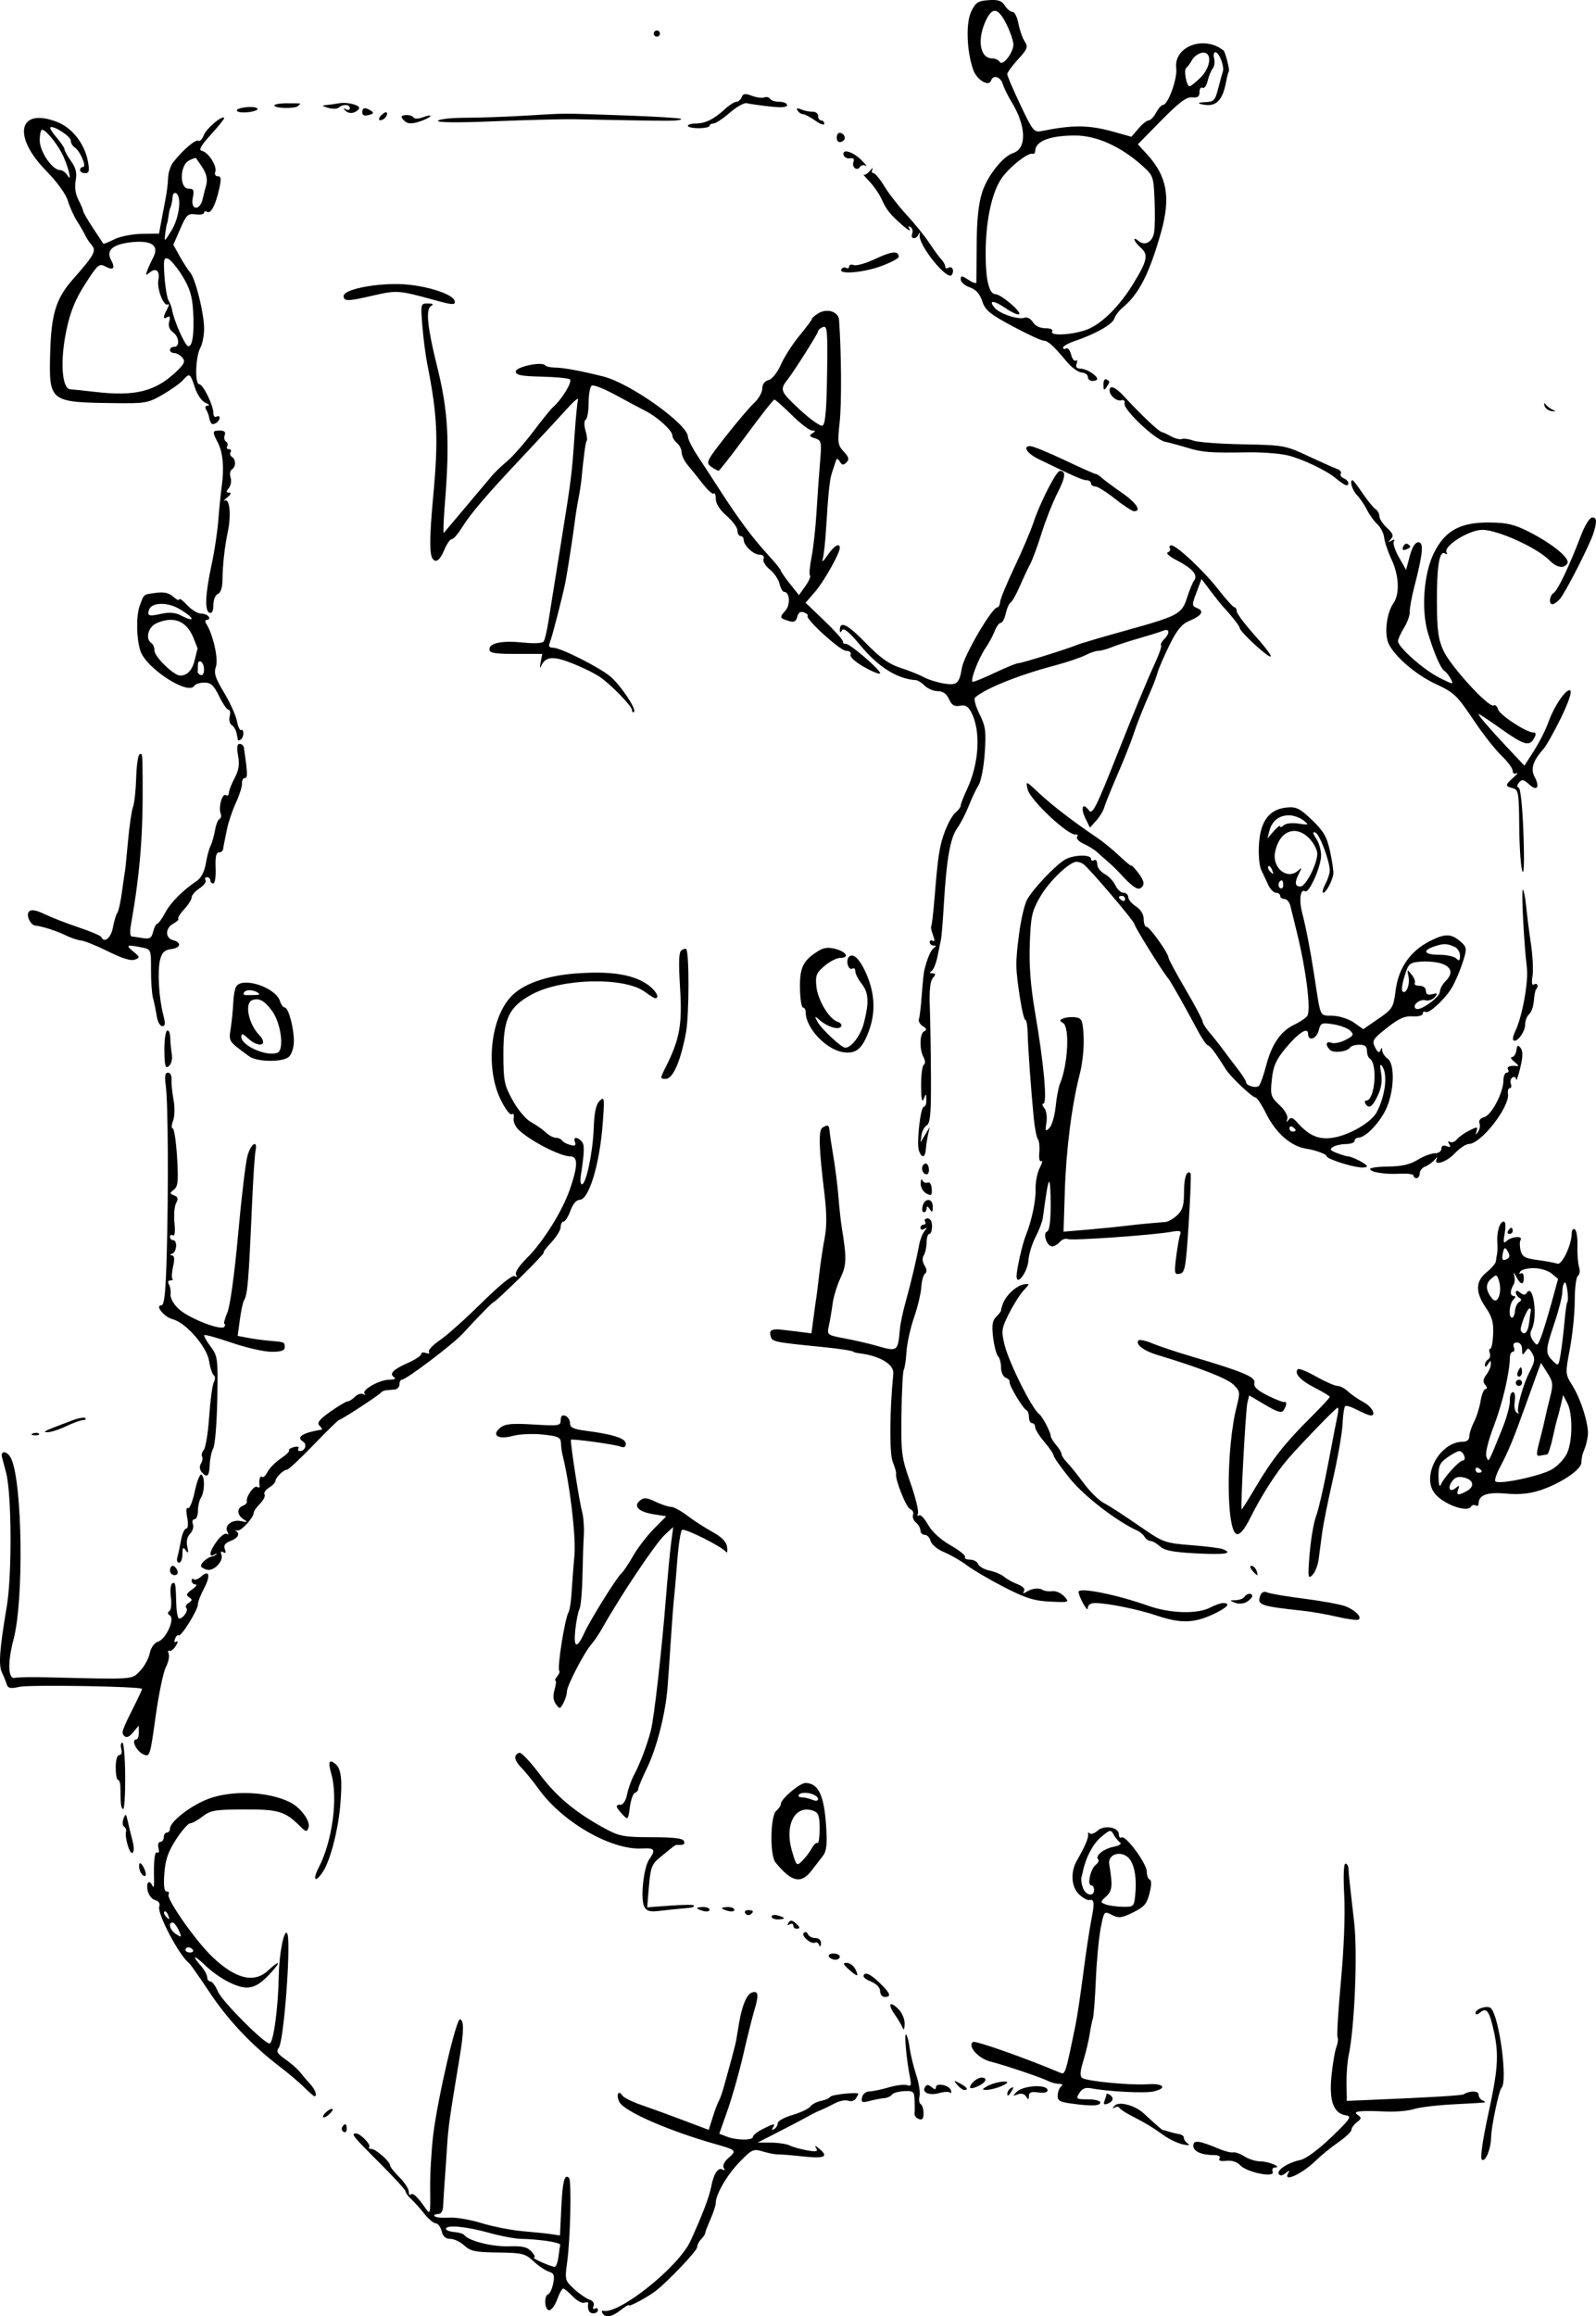 <?xml version="1.0" encoding="UTF-8" standalone="no"?>
<!-- Created with Inkscape (http://www.inkscape.org/) -->

<svg
   xmlns:dc="http://purl.org/dc/elements/1.1/"
   xmlns:cc="http://creativecommons.org/ns#"
   xmlns:rdf="http://www.w3.org/1999/02/22-rdf-syntax-ns#"
   xmlns:svg="http://www.w3.org/2000/svg"
   xmlns="http://www.w3.org/2000/svg"
   xmlns:sodipodi="http://sodipodi.sourceforge.net/DTD/sodipodi-0.dtd"
   xmlns:inkscape="http://www.inkscape.org/namespaces/inkscape"
   id="svg2"
   version="1.1"
   inkscape:version="0.91 r13725"
   width="514.67"
   height="746.771"
   sodipodi:docname="tree.svg">
  <defs
     id="defs6" />
  <sodipodi:namedview
     pagecolor="#ffffff"
     bordercolor="#666666"
     borderopacity="1"
     objecttolerance="10"
     gridtolerance="10"
     guidetolerance="10"
     inkscape:pageopacity="0"
     inkscape:pageshadow="2"
     inkscape:window-width="1305"
     inkscape:window-height="744"
     id="namedview4"
     showgrid="false"
     inkscape:zoom="1.0428039"
     inkscape:cx="369.38123"
     inkscape:cy="189.6974"
     inkscape:window-x="61"
     inkscape:window-y="24"
     inkscape:window-maximized="1"
     inkscape:current-layer="svg2"
     fit-margin-top="0"
     fit-margin-left="0"
     fit-margin-right="0"
     fit-margin-bottom="0" />
  <path
     id="path3757"
     style="fill:#000000"
     d="m 513.874,171.826 c -1.144,3.722 -9.047,19.236 -10.825,21.25 -0.85,0.963 -1.925,1.75 -2.39,1.75 -1.305,0 -0.998,-2.802 0.405,-3.7 1.3,-0.832 5.008,-8.66 8.786,-18.55 1.212,-3.172 2.817,-5.75 3.58,-5.75 1.513,0 1.618,1.18 0.444,5 z m -1.841,291 c -0.174,1.375 -0.594,3.175 -0.932,4 -0.866,2.113 -1.021,2.755 -1.162,4.822 -0.157,2.288 -6.815,6.709 -13.299,8.829 -3.419,1.118 -6.816,1.446 -11.035,1.063 -6.089,-0.552 -8.791,0.454 -8.791,3.273 0,0.622 -0.419,0.872 -0.931,0.555 -0.512,-0.316 -1.196,-0.146 -1.521,0.379 -1.276,2.065 -9.203,-0.888 -11.807,-4.399 -4.197,-5.658 1.828,-16.523 9.163,-16.523 1.327,0 2.098,-0.642 2.102,-1.75 0.003,-0.963 0.683,-3.047 1.509,-4.632 0.827,-1.585 1.781,-4.623 2.122,-6.75 0.34,-2.127 1.066,-3.868 1.613,-3.868 0.604,0 0.56,-0.523 -0.111,-1.332 -0.82,-0.988 -0.731,-1.827 0.346,-3.25 0.798,-1.055 1.459,-2.593 1.468,-3.418 0.015,-1.333 -0.091,-1.333 -0.953,0 -0.582,0.901 -0.975,1.025 -0.985,0.309 -0.008,-0.655 0.465,-1.488 1.053,-1.851 0.588,-0.363 0.827,-1.29 0.531,-2.059 -0.295,-0.769 -0.213,-1.399 0.182,-1.4 0.395,-7e-4 0.809,-2.138 0.919,-4.75 0.155,-3.683 -0.378,-5.587 -2.375,-8.483 -3.431,-4.975 -3.34,-8.545 0.29,-11.44 1.576,-1.257 2.914,-2.857 2.973,-3.556 0.059,-0.699 0.223,-1.721 0.365,-2.271 0.142,-0.55 0.178,-2.229 0.079,-3.731 -0.225,-3.434 0.799,-6.769 2.08,-6.769 0.582,0 0.708,1.519 0.311,3.75 -0.549,3.086 -0.433,3.529 0.655,2.5 1.538,-1.455 5.322,-1.707 4.45,-0.296 -0.324,0.525 -0.315,2.046 0.02,3.382 0.51,2.031 1.415,2.534 5.543,3.082 2.713,0.36 5.544,0.889 6.29,1.175 1.465,0.562 4.619,-6.041 4.619,-9.672 0,-1.126 0.455,-1.758 1.016,-1.411 0.559,0.345 0.942,2.734 0.852,5.309 -0.09,2.575 0.146,5.656 0.525,6.847 0.38,1.196 0.223,2.454 -0.352,2.809 -0.572,0.354 -1.041,3.942 -1.041,7.974 0,4.032 -0.697,11.004 -1.549,15.494 -1.533,8.083 -1.526,8.201 0.75,11.86 2.873,4.621 5.437,12.896 5.018,16.197 z m -6.589,-10.412 -1.37,-2.64 -0.758,3.276 c -0.417,1.802 -0.918,3.726 -1.114,4.276 -0.196,0.55 -0.873,3.362 -1.505,6.25 -0.632,2.888 -1.427,5.284 -1.766,5.327 -0.34,0.042 -1.326,0.216 -2.191,0.386 -1.406,0.276 -1.431,-0.238 -0.233,-4.827 0.738,-2.825 1.516,-6.036 1.729,-7.136 0.213,-1.1 0.932,-4.127 1.596,-6.727 1.089,-4.263 1.006,-5.045 -0.846,-7.971 l -2.054,-3.244 -0.92,2.471 c -0.506,1.359 -2.371,6.521 -4.143,11.471 -3.83,10.697 -5.493,14.705 -8.22,19.816 -1.12,2.099 -1.752,4.1 -1.404,4.448 1.158,1.158 14.869,-1.786 18.357,-3.941 1.89,-1.168 4.043,-3.518 4.785,-5.223 1.762,-4.047 1.793,-12.667 0.058,-16.011 z m -0.88,-38.928 c -0.412,0.252 -0.75,1.59 -0.75,2.973 0,1.383 -1.125,5.866 -2.5,9.962 -2.999,8.933 -3.045,9.861 -0.61,12.295 1.853,1.853 1.903,1.809 2.571,-2.25 0.375,-2.277 0.924,-6.84 1.221,-10.14 0.297,-3.3 0.68,-6.153 0.852,-6.339 0.67,-0.729 -0.078,-6.932 -0.783,-6.501 z m -9.941,-4.638 c -2.03,-0.012 -4.012,0.497 -4.405,1.132 -0.392,0.635 -0.29,0.893 0.227,0.573 0.517,-0.32 0.94,0.286 0.94,1.345 0,2.567 -0.998,2.436 -2.45,-0.323 -0.722,-1.373 -0.975,-1.532 -0.65,-0.41 0.294,1.012 0.208,2.362 -0.191,3 -1.186,1.896 -1.182,3.66 0.007,3.66 0.766,0 0.739,0.373 -0.088,1.2 -1.332,1.332 -1.65,5.8 -0.413,5.8 0.433,0 0.86,-0.972 0.95,-2.16 0.089,-1.188 0.683,-2.482 1.32,-2.875 0.836,-0.517 0.85,-0.905 0.05,-1.399 -0.609,-0.376 -1.107,-1.163 -1.107,-1.747 0,-0.7 0.482,-0.664 1.411,0.108 0.981,0.814 1.611,0.847 2.069,0.106 2.153,-3.484 3.705,7.885 1.611,11.798 -0.606,1.133 -0.45,2.326 0.468,3.582 1.308,1.789 1.435,1.739 2.522,-1.014 0.629,-1.594 2.136,-6.498 3.349,-10.898 l 2.204,-8 -2.067,-1.728 c -1.137,-0.95 -3.728,-1.738 -5.758,-1.75 z m -0.824,26.978 c -0.875,-1.333 -1.094,-1.333 -1.969,0 -0.8,1.218 -0.988,1.077 -1,-0.75 -0.009,-1.394 -0.627,-2.25 -1.622,-2.25 -1.018,0 -1.396,0.55 -1.031,1.5 0.317,0.825 0.168,1.5 -0.331,1.5 -0.499,0 -0.92,0.787 -0.936,1.75 -0.085,5.013 -2.366,14.79 -5.152,22.085 -1.869,4.895 -2.853,8.912 -2.434,9.94 0.796,1.953 0.35,2.731 5.037,-8.775 1.456,-3.575 2.597,-7.737 2.535,-9.25 -0.062,-1.512 0.372,-2.75 0.963,-2.75 0.633,0 0.882,1.232 0.604,2.995 -0.269,1.704 0.029,3.282 0.69,3.66 0.639,0.366 0.86,0.329 0.492,-0.082 -0.775,-0.865 1.502,-9.064 3.675,-13.231 1.736,-3.329 1.811,-4.315 0.48,-6.343 z m -3.985,11 c -0.55,0 -1,-0.45 -1,-1 0,-0.55 0.45,-1 1,-1 0.55,0 1,0.45 1,1 0,0.55 -0.45,1 -1,1 z m 0.031,-3 c -0.533,0 -0.71,-0.675 -0.393,-1.5 0.317,-0.825 0.752,-1.5 0.969,-1.5 0.216,0 0.393,0.675 0.393,1.5 0,0.825 -0.436,1.5 -0.969,1.5 z m 3.42,-22 c -0.856,0 -3.33,6.389 -2.803,7.24 1.052,1.703 2.249,0.57 2.628,-2.49 0.222,-1.788 0.475,-3.587 0.563,-4 0.088,-0.412 -0.087,-0.75 -0.388,-0.75 z m -7.333,-18.842 c -0.625,-0.985 -0.978,-0.678 -1.329,1.159 -0.346,1.808 -0.106,2.358 0.866,1.985 1.551,-0.595 1.65,-1.27 0.463,-3.144 z m -2.742,9.381 c -0.575,-1.498 -0.765,-1.497 -2.433,0.012 -1.784,1.615 -1.664,3.621 0.373,6.247 1.902,2.451 3.518,-2.459 2.059,-6.259 z m -6.376,60.961 c -0.55,-0.34 -1,-0.141 -1,0.441 0,0.582 0.45,1.059 1,1.059 0.55,0 1,-0.198 1,-0.441 0,-0.243 -0.45,-0.719 -1,-1.059 z m -4.606,3.063 c -1.884,-0.473 -2.968,-0.159 -3.911,1.131 -1.625,2.222 -0.809,3.822 1.13,2.214 1.164,-0.966 1.315,-0.881 0.804,0.451 -0.729,1.901 -0.057,2.055 2.65,0.606 2.731,-1.462 2.4,-3.631 -0.672,-4.402 z m -1.596,-8.563 c -0.544,0 -2.296,0.931 -3.893,2.068 -2.441,1.738 -2.893,2.735 -2.834,6.25 0.042,2.5 0.344,3.512 0.75,2.516 0.943,-2.311 5.988,-7.834 7.156,-7.834 0.528,0 0.702,-0.675 0.385,-1.5 -0.317,-0.825 -1.02,-1.5 -1.564,-1.5 z M 503.334,231.52 c -2.211,4.507 -4.75,9.007 -5.642,10 -3.299,3.673 -4.177,6.38 -2.864,8.832 1.831,3.421 0.841,4.919 -1.691,2.56 -1.781,-1.66 -2.341,-1.769 -3.277,-0.641 -0.735,0.885 -0.774,1.482 -0.111,1.708 0.595,0.203 1.229,6.368 1.527,14.847 0.316,8.992 0.173,13.55 -0.376,12 -0.487,-1.375 -0.931,-7.83 -0.985,-14.344 -0.092,-10.959 -0.249,-11.883 -2.1,-12.367 -2.533,-0.662 -2.507,-1.022 0.25,-3.456 1.238,-1.093 1.688,-1.701 1,-1.351 -0.711,0.361 -1.25,0.024 -1.25,-0.783 0,-0.78 -1.594,-2.944 -3.542,-4.809 -1.948,-1.865 -5.762,-6.674 -8.475,-10.687 -6.218,-9.197 -6.62,-9.584 -13.197,-12.698 -6.09,-2.883 -12.768,-8.632 -14.749,-12.696 -1.528,-3.135 -0.754,-9.947 1.495,-13.159 2.079,-2.968 1.819,-8.925 -0.613,-14.1 -1.145,-2.435 -2.209,-5.587 -2.364,-7.004 -0.156,-1.417 -1.135,-3.357 -2.175,-4.311 -1.041,-0.954 -2.565,-3.071 -3.386,-4.705 -0.821,-1.633 -2.281,-3.771 -3.243,-4.75 -1.512,-1.539 -2.452,-4.78 -1.386,-4.78 0.2,0 1.661,1.913 3.247,4.25 1.586,2.337 3.447,4.61 4.136,5.05 0.689,0.44 1.253,1.474 1.253,2.298 0,0.824 1.11,2.527 2.466,3.784 1.964,1.82 2.219,2.553 1.25,3.599 -0.969,1.046 -0.931,1.15 0.188,0.512 0.891,-0.508 1.166,-0.415 0.752,0.255 -0.359,0.581 0.384,2.88 1.65,5.11 l 2.303,4.054 1.192,-4.455 c 0.778,-2.909 1.744,-4.455 2.783,-4.455 1.799,0 1.462,3.62 -1.351,14.5 -0.853,3.3 -1.501,6.881 -1.439,7.957 0.062,1.077 -0.767,3.38 -1.841,5.118 -1.074,1.738 -1.953,3.671 -1.953,4.294 0,1.933 8.187,9.192 13.277,11.771 4.512,2.286 4.771,2.318 3.779,0.463 -0.586,-1.096 -1.502,-2.261 -2.034,-2.59 -1.23,-0.76 -3.336,-5.568 -5.327,-12.162 -2.278,-7.544 -1.402,-19.334 1.931,-25.973 3.599,-7.169 8.482,-9.833 17.874,-9.748 5.773,0.052 8.052,0.602 13,3.138 7.512,3.851 13.084,8.477 12.11,10.054 -1.123,1.817 -3.385,1.403 -5.854,-1.073 -4.039,-4.05 -16.633,-9.75 -21.541,-9.75 -4.34,0 -12.755,5.316 -11.536,7.288 0.356,0.575 0.14,0.717 -0.494,0.325 -1.83,-1.131 -2.688,4.043 -2.633,15.886 0.042,8.954 0.437,11.837 2.129,15.5 2.331,5.048 14.678,18.514 16.145,17.608 0.521,-0.322 1.161,0.23 1.421,1.226 0.477,1.823 9.114,7.499 11.412,7.499 0.886,0 0.957,0.516 0.252,1.833 -1.495,2.793 -3.288,2.272 -10.907,-3.164 -3.852,-2.749 -7.004,-4.812 -7.004,-4.585 0,0.578 3.609,4.757 9.636,11.158 l 5.136,5.455 3.085,-4.808 c 1.697,-2.644 3.749,-6.69 4.561,-8.99 1.931,-5.474 5.919,-11.283 7.15,-10.417 0.576,0.405 -0.668,4.029 -3.048,8.879 z m -2.937,-98.962 c -1.054,-0.128 -2.101,-0.907 -2.326,-1.732 -0.263,-0.965 -0.114,-1.107 0.417,-0.4 0.454,0.605 1.501,1.385 2.326,1.732 1.054,0.444 0.93,0.563 -0.417,0.4 z m -5.052,186.403 c -0.258,0.258 -0.581,1.934 -0.717,3.724 -0.136,1.79 -0.825,3.734 -1.531,4.32 -0.706,0.586 -1.283,2.102 -1.283,3.371 0,2.337 -2.779,6.003 -3.787,4.995 -0.302,-0.302 -0.052,-1.561 0.555,-2.798 2.266,-4.615 4.351,-15.91 3.795,-20.559 -0.978,-8.182 -1.861,-25.71 -1.268,-25.173 0.314,0.284 0.789,2.759 1.056,5.5 0.267,2.741 0.953,8.134 1.524,11.984 0.571,3.85 0.798,8.51 0.505,10.357 -0.358,2.255 -0.18,3.138 0.543,2.691 1.048,-0.648 1.545,0.651 0.608,1.588 z m -5.118,25.364 c -0.672,2.75 -1.265,4.411 -1.317,3.691 -0.053,-0.72 -0.577,-1.012 -1.164,-0.649 -0.588,0.363 -0.827,1.29 -0.531,2.059 0.295,0.769 0.141,1.399 -0.343,1.399 -0.484,0 -0.749,0.787 -0.589,1.75 0.696,4.183 -8.684,16.247 -12.633,16.249 -0.916,4.3e-4 -2.939,1.351 -4.497,3.001 -2.797,2.963 -7.091,4.254 -5.823,1.75 0.348,-0.688 0.037,-0.547 -0.691,0.312 -0.728,0.859 -2.112,1.857 -3.074,2.219 -0.963,0.361 -1.75,1.346 -1.75,2.188 0,0.842 -0.45,1.531 -1,1.531 -0.55,0 -1,-0.372 -1,-0.827 0,-0.455 -1.913,-0.72 -4.25,-0.589 -4.905,0.275 -9.75,-0.49 -9.75,-1.539 0,-0.397 2.683,-0.747 5.962,-0.778 4.241,-0.04 6.945,-0.664 9.368,-2.161 1.873,-1.158 4.366,-2.105 5.538,-2.105 1.208,0 2.132,-0.636 2.132,-1.469 0,-0.959 0.578,-1.247 1.664,-0.83 1.208,0.464 1.44,0.276 0.846,-0.686 -0.513,-0.83 -0.43,-1.084 0.223,-0.681 0.573,0.354 1.59,-0.017 2.26,-0.825 0.67,-0.808 2.487,-2.101 4.038,-2.875 2.535,-1.264 2.767,-1.241 2.3,0.229 -0.422,1.329 -0.331,1.371 0.483,0.227 0.551,-0.775 0.76,-2.039 0.464,-2.81 -0.326,-0.85 0.275,-1.613 1.529,-1.941 2.341,-0.612 6.193,-7.97 6.193,-11.829 0,-1.381 0.477,-2.511 1.059,-2.511 0.582,0 0.781,-0.45 0.441,-1 -0.579,-0.936 0.706,-1.409 3,-1.104 0.55,0.073 0.126,-0.549 -0.941,-1.382 -1.068,-0.833 -1.436,-1.514 -0.82,-1.514 0.617,0 1.265,-0.974 1.441,-2.165 0.261,-1.77 0.514,-1.907 1.387,-0.75 0.762,1.01 0.718,2.847 -0.154,6.415 z m -3.472,53.5 c -0.582,0 -0.781,-0.45 -0.441,-1 0.34,-0.55 0.816,-1 1.059,-1 0.243,0 0.441,0.45 0.441,1 0,0.55 -0.477,1 -1.059,1 z m -2.554,275.279 c -0.833,0.833 -3.309,12.578 -3.352,15.906 -0.05,3.842 -1.922,8.33 -3.014,7.228 -0.54,-0.545 0.28,-6.327 2.037,-14.36 3.172,-14.497 3.514,-19.295 1.91,-26.754 -1.434,-6.667 -2.378,-8.034 -4.391,-6.362 -0.946,0.785 -1.576,0.886 -1.576,0.253 0,-1.396 3.983,-2.624 4.99,-1.539 2.712,2.921 5.45,23.576 3.397,25.629 z m -5.387,4.716 c -0.275,0.084 -4.775,0.362 -10,0.617 -5.225,0.255 -10.989,0.94 -12.808,1.522 -1.82,0.582 -5.87,0.946 -9,0.808 -8.747,-0.384 -10.997,-0.117 -9.192,1.091 1.311,0.877 1.28,1.172 -0.25,2.345 -0.963,0.738 -1.75,1.833 -1.75,2.433 0,0.6 -1.913,2.42 -4.25,4.044 -2.337,1.624 -5.6,4.277 -7.25,5.896 -4.463,4.38 -10.818,7.245 -8.867,3.998 0.563,-0.937 0.35,-0.925 -0.852,0.049 -1.024,0.829 -1.827,0.936 -2.224,0.294 -0.775,-1.254 2.963,-3.691 6.943,-4.526 1.797,-0.377 5.808,-3.325 10,-7.348 6.035,-5.793 6.7,-6.761 4.826,-7.028 -4.049,-0.577 -5.565,-4.525 -4.796,-12.497 0.378,-3.924 1.092,-8.199 1.586,-9.498 0.494,-1.3 0.669,-2.735 0.388,-3.19 -0.281,-0.455 0.214,-8.629 1.099,-18.166 0.966,-10.402 1.39,-21.44 1.06,-27.589 -0.33,-6.149 -0.173,-10.25 0.394,-10.25 0.519,0 0.97,0.787 1.001,1.75 0.059,1.787 0.3,4.08 1.815,17.25 1.144,9.947 0.137,33.867 -1.813,43.038 -0.414,1.946 -0.709,5.996 -0.656,9 l 0.096,5.462 6,-0.25 c 21.355,-0.889 31.037,-1.464 31.715,-1.883 1.97,-1.217 4.785,-1.154 4.785,0.107 0,0.748 0.562,1.586 1.25,1.864 0.688,0.277 1.025,0.573 0.75,0.658 z m -7.65,-366.055 c -0.855,2.443 -2.288,5.593 -3.184,7 -2.386,3.746 -7.23,8.137 -8.267,7.496 -0.494,-0.305 -0.898,-0.065 -0.898,0.535 0,0.611 -1.446,0.993 -3.289,0.869 -2.516,-0.169 -4.462,0.705 -8.278,3.722 -4.584,3.623 -4.894,4.133 -3.824,6.28 0.808,1.62 1.328,1.925 1.699,0.997 0.434,-1.088 0.549,-1.078 0.613,0.05 0.043,0.764 0.833,1.941 1.756,2.616 2.475,1.81 2.074,11.084 -0.718,16.641 -2.242,4.461 -6.481,8.753 -8.708,8.817 -0.688,0.02 -1.25,0.486 -1.25,1.036 0,0.55 -1.238,1.007 -2.75,1.015 -1.512,0.008 -3.41,0.433 -4.216,0.943 -1.174,0.742 -0.911,1.138 1.315,1.985 1.53,0.582 3.112,1.057 3.517,1.057 1.312,0 6.118,2.481 6.126,3.162 0.004,0.364 -1.005,0.54 -2.242,0.391 -3.68,-0.443 -10.75,-2.813 -10.75,-3.603 0,-0.644 -3.64,-1.996 -6.5,-2.413 -4.938,-0.721 -9.865,-5.001 -12.993,-11.287 -1.437,-2.888 -3,-5.25 -3.474,-5.25 -1.016,0 -8.09,-6.711 -9.533,-9.044 -3.093,-5 -5.093,-7.676 -5.812,-7.776 -0.446,-0.062 -1.915,-2.189 -3.264,-4.725 -4.312,-8.11 -8.663,-15.79 -9.567,-16.888 -1.986,-2.411 -10.857,-16.691 -10.857,-17.476 0,-0.878 -14.597,-18.022 -16.453,-19.324 -0.576,-0.404 -1.548,-0.742 -2.16,-0.75 -2.309,-0.032 -8.875,6.26 -11.764,11.274 -2.684,4.657 -3.041,6.273 -3.36,15.211 -0.249,6.969 0.265,13.637 1.696,22 2.857,16.7 4.015,29.501 2.669,29.5 -0.48,-2.4e-4 -0.336,0.646 0.32,1.436 0.66,0.795 0.966,2.873 0.686,4.651 -0.444,2.819 -0.327,3.034 0.955,1.753 0.804,-0.804 1.711,-3.909 2.015,-6.901 0.305,-2.992 0.938,-6.34 1.407,-7.44 2.549,-5.978 3.179,-18.146 1.009,-19.488 -1.256,-0.776 -1.23,-0.994 0.186,-1.537 0.907,-0.348 2.653,-0.485 3.88,-0.304 1.978,0.292 2.267,1.004 2.547,6.282 0.174,3.274 -0.383,8.653 -1.238,11.953 -2.58,9.956 -4.416,24.362 -4.841,37.982 l -0.402,12.887 7.674,-0.65 c 4.221,-0.358 9.717,-0.905 12.214,-1.216 2.497,-0.311 6.097,-0.692 8,-0.845 1.903,-0.153 4.163,-0.343 5.021,-0.421 0.859,-0.078 2.546,-1.06 3.75,-2.181 1.73,-1.611 2.189,-3.172 2.189,-7.441 0,-4.73 0.89,-7.293 2.111,-6.078 0.214,0.213 -0.06,7.509 -0.611,16.212 -0.9,14.248 -1.187,15.86 -2.877,16.183 -1.725,0.33 -1.819,-0.108 -1.158,-5.396 0.395,-3.165 0.975,-6.423 1.289,-7.239 0.46,-1.199 -0.087,-1.369 -2.842,-0.884 -6.142,1.081 -31.933,2.889 -33.366,2.339 -0.77,-0.295 -1.937,0.111 -2.595,0.904 -0.658,0.792 -1.785,1.441 -2.506,1.441 -1.698,0 -3.107,-4.279 -1.578,-4.789 0.719,-0.24 1.133,-3.33 1.133,-8.461 0,-4.446 -0.219,-7.864 -0.487,-7.597 -0.429,0.429 -0.775,2.41 -2.033,11.628 -0.171,1.255 -1.234,4.052 -2.362,6.216 -1.128,2.164 -2.159,5.539 -2.291,7.501 -0.254,3.776 -3.827,8.537 -3.827,5.1 0,-2.108 1.878,-10.381 2.973,-13.098 1.898,-4.708 3.287,-11.283 3.168,-15 -0.07,-2.2 0.525,-5.252 1.323,-6.783 0.798,-1.531 1.023,-2.519 0.501,-2.196 -0.548,0.339 -0.815,-0.81 -0.63,-2.717 0.176,-1.817 -0.033,-3.776 -0.463,-4.353 -0.431,-0.577 -1.038,-3.727 -1.349,-7 -0.935,-9.839 -1.851,-22.683 -1.94,-27.2 -0.046,-2.337 -0.38,-4.25 -0.743,-4.25 -0.363,-3.6e-4 -1.123,-3.038 -1.689,-6.751 -1.556,-10.203 -1.573,-11.556 -0.273,-21.444 0.557,-4.231 1.671,-8.956 2.477,-10.5 1.776,-3.402 9.295,-11.331 12.381,-13.056 2.726,-1.523 8.264,-1.651 8.264,-0.191 0,0.582 0.45,0.781 1,0.441 0.55,-0.34 1,0.232 1,1.272 0,1.04 1.075,2.466 2.39,3.169 1.314,0.703 2.88,2.354 3.479,3.669 0.599,1.315 1.774,2.39 2.61,2.39 0.837,0 1.521,0.623 1.521,1.385 0,0.762 1.125,2.122 2.5,3.023 1.553,1.018 2.5,2.576 2.5,4.115 0,1.362 0.418,2.477 0.929,2.477 0.995,0 7.071,8.539 7.071,9.938 0,0.46 2.47,5.05 5.489,10.2 3.019,5.149 5.495,9.813 5.501,10.363 0.007,0.55 1.053,2.211 2.326,3.691 1.273,1.48 3.185,3.887 4.249,5.35 1.064,1.462 3.172,4.251 4.685,6.197 1.512,1.946 2.75,3.878 2.75,4.293 0,1.192 3.245,2.125 4.171,1.199 0.46,-0.46 1.508,-3.416 2.329,-6.569 1.783,-6.845 4.671,-11.039 9.022,-13.104 1.761,-0.836 3.647,-2.09 4.19,-2.788 1.321,-1.697 -0.313,-14.87 -3.384,-27.268 -0.817,-3.3 -1.728,-7.013 -2.024,-8.25 -0.296,-1.238 -1.16,-2.25 -1.921,-2.25 -0.761,0 -1.383,-0.45 -1.383,-1 0,-0.55 -0.599,-1 -1.331,-1 -0.732,0 -1.857,-1.125 -2.5,-2.5 -0.643,-1.375 -1.676,-3.589 -2.295,-4.92 -0.632,-1.358 -0.932,-5.106 -0.683,-8.544 0.53,-7.326 3.415,-11.013 9.028,-11.534 2.984,-0.277 4.174,0.32 8.061,4.045 3.755,3.599 4.784,5.393 5.823,10.162 0.694,3.185 1.162,6.466 1.04,7.291 -0.332,2.239 -2.371,6 -3.253,6 -0.424,0 -0.126,-1.238 0.663,-2.75 0.789,-1.512 1.437,-3.486 1.441,-4.385 0.012,-3.078 -3.26,-11.753 -4.631,-12.279 -1,-0.384 -0.909,0.177 0.336,2.078 0.938,1.432 1.605,4.006 1.481,5.72 -0.285,3.953 -3.939,11.884 -5.134,11.145 -1.534,-0.948 -2.037,2.771 -0.943,6.971 1.246,4.784 2.609,11.825 3.87,20 2.212,14.334 1.598,12.984 5.981,13.147 2.198,0.082 5.252,1.077 6.893,2.245 l 2.947,2.098 4.852,-3.342 c 4.598,-3.167 4.89,-3.641 5.572,-9.044 0.928,-7.351 4.705,-12.807 11.105,-16.043 4.909,-2.482 6.802,-2.435 9.925,0.246 2.097,1.801 2.104,2.408 0.1,8.134 z m -2.1,-6.498 c -2.557,-1.126 -3.449,-1.146 -6.5,-0.148 -4.103,1.343 -3.323,2.704 1.55,2.704 2.365,0 4.84,0.54 5.5,1.2 0.933,0.933 1.2,0.735 1.2,-0.893 0,-1.151 -0.787,-2.44 -1.75,-2.864 z m -3.942,5.484 c -1.48,-0.563 -4.518,-0.889 -6.75,-0.725 -3.822,0.281 -4.138,0.549 -5.42,4.603 -0.749,2.368 -1.062,4.605 -0.696,4.971 1.151,1.151 2.498,-2.145 1.948,-4.767 -0.503,-2.395 -0.457,-2.423 1.01,-0.611 0.845,1.044 1.299,2.281 1.009,2.75 -0.29,0.469 0.4,0.853 1.532,0.853 1.23,0 2.059,0.651 2.059,1.617 0,1.139 0.607,1.458 2.057,1.079 1.73,-0.453 1.861,-0.301 0.82,0.953 -0.681,0.82 -2.04,1.281 -3.02,1.025 -1.968,-0.515 -4.534,1.791 -3.028,2.721 1.348,0.833 7.669,-3.709 7.687,-5.525 0.009,-0.849 0.796,-2.324 1.75,-3.278 2.482,-2.482 2.143,-4.485 -0.958,-5.664 z m -19.361,33.073 c -0.741,-1.087 -0.848,-0.494 -0.392,2.153 0.429,2.485 0.085,4.802 -1.077,7.25 -1.735,3.657 -2.868,4.396 -3.979,2.597 -0.34,-0.55 -0.214,-1 0.28,-1 2.797,0 3.753,-11.934 1.088,-13.581 -0.478,-0.295 -0.869,-1.41 -0.869,-2.478 0,-1.391 -0.691,-1.941 -2.441,-1.941 -1.343,0 -2.686,0.396 -2.985,0.881 -0.863,1.396 -5.365,1.928 -6.522,0.771 -1.576,-1.576 -1.266,-2.948 0.512,-2.266 0.86,0.33 2.898,-0.09 4.53,-0.934 2.574,-1.331 2.777,-1.724 1.536,-2.965 -0.787,-0.787 -3.254,-1.722 -5.481,-2.079 -3.766,-0.602 -4.096,-0.464 -4.707,1.972 -0.701,2.794 -3.441,3.658 -3.441,1.085 0,-2.376 -3.239,-0.23 -7.497,4.967 -2.857,3.487 -3.752,5.581 -4.187,9.804 -0.517,5.012 -0.353,5.56 2.473,8.227 1.784,1.684 2.821,3.51 2.525,4.448 -0.37,1.174 -0.261,1.257 0.416,0.317 0.709,-0.984 1.356,-0.781 2.844,0.893 3.878,4.362 7.151,5.674 11.927,4.782 5.213,-0.974 11.928,-4.964 13.594,-8.078 2.796,-5.225 3.664,-12.165 1.853,-14.823 z M 422.361,270.472 c -4.384,-4.73 -9.787,-2.7 -11.166,4.197 -1.051,5.256 4.024,9.232 7.541,5.907 1.09,-1.03 1.125,-0.866 0.2,0.934 -1.538,2.993 -1.407,4.316 0.426,4.316 1.692,0 5.394,-7.231 5.429,-10.604 0.012,-1.157 -1.082,-3.295 -2.43,-4.75 z m -6.607,-7.614 c -3.235,-0.04 -5.555,1.763 -6.393,4.968 l -0.654,2.5 2.053,-2.361 c 1.129,-1.298 2.053,-1.996 2.053,-1.55 0,0.446 0.503,0.308 1.118,-0.307 0.639,-0.639 2.676,-0.887 4.75,-0.58 3.459,0.512 3.537,0.462 1.632,-1.05 -1.1,-0.873 -3.151,-1.602 -4.559,-1.62 z m 1.059,100.468 c -0.55,-0.34 -1,-0.141 -1,0.441 0,0.582 0.45,1.059 1,1.059 0.55,0 1,-0.198 1,-0.441 0,-0.243 -0.45,-0.719 -1,-1.059 z m -3.441,-79.5 c -1.055,0 -1.499,1.919 -0.575,2.49 0.559,0.345 1.016,-0.073 1.016,-0.931 0,-0.857 -0.198,-1.559 -0.441,-1.559 z m -4.366,-4.526 c -0.308,0.308 -6.4e-4,1.115 0.683,1.793 0.988,0.98 1.102,0.865 0.56,-0.56 -0.376,-0.986 -0.935,-1.541 -1.243,-1.233 z m -47.193,9.526 c -0.55,0 -1,0.198 -1,0.441 0,0.243 0.45,0.719 1,1.059 0.55,0.34 1,0.141 1,-0.441 0,-0.582 -0.45,-1.059 -1,-1.059 z m 91.551,-111.658 c -0.967,0.371 -1.265,0.075 -0.895,-0.887 0.305,-0.794 0.957,-1.194 1.449,-0.89 1.24,0.766 1.126,1.133 -0.554,1.777 z m -12.301,278.93 c -0.963,-0.366 -2.843,-1.229 -4.178,-1.917 -1.336,-0.689 -2.717,-1.074 -3.069,-0.857 -0.352,0.218 -0.744,2.782 -0.871,5.699 -0.127,2.917 -1.519,10.928 -3.094,17.803 -1.575,6.875 -3.157,14.75 -3.515,17.5 -0.358,2.75 -0.863,6.574 -1.121,8.498 -0.258,1.924 -1.172,4.174 -2.031,5 -1.413,1.359 -1.494,0.692 -0.848,-6.998 0.393,-4.675 1.321,-10.075 2.064,-12 0.743,-1.925 2.503,-9.575 3.913,-17 1.41,-7.425 2.783,-14.512 3.051,-15.75 0.268,-1.238 0.266,-2.25 -0.005,-2.25 -0.514,0 -11.464,11.29 -16.003,16.5 -3.714,4.263 -8.701,12.046 -12.041,18.788 -1.913,3.863 -3.388,5.688 -4.434,5.488 -3.501,-0.671 -3.557,-27.434 -0.086,-41.147 1.168,-4.616 1.109,-4.989 -1.124,-7.123 -2.074,-1.982 -11.098,-5.483 -24.621,-9.553 -4.298,-1.293 -7.057,-3.465 -5.888,-4.634 0.348,-0.348 2.324,0.082 4.393,0.956 2.068,0.873 7.81,2.784 12.76,4.245 16.551,4.887 20.694,6.63 20.204,8.505 -0.32,1.224 0.852,2.354 4.176,4.022 2.541,1.276 4.958,2.237 5.371,2.136 0.983,-0.24 0.93,0.985 -0.114,2.631 -0.65,1.025 -1.961,0.649 -5.974,-1.718 l -5.141,-3.031 -0.586,2.334 c -0.538,2.145 -2.259,33.739 -1.873,34.385 0.093,0.156 2.095,-2.994 4.448,-7 5.235,-8.911 9.551,-14.392 17.722,-22.504 3.447,-3.421 6.267,-6.451 6.267,-6.733 0,-0.282 -2.194,-1.624 -4.875,-2.983 -4.627,-2.345 -6.707,-4.648 -5.388,-5.966 0.329,-0.329 2.991,0.752 5.916,2.402 2.925,1.65 5.999,3.001 6.832,3.001 0.833,0 2.345,0.787 3.359,1.75 1.014,0.963 3.264,2.517 5,3.453 3.359,1.813 4.552,5.264 1.407,4.069 z m -2.978,66.059 c -0.454,0.28 -3.513,-0.119 -6.799,-0.887 -3.286,-0.768 -8.224,-1.64 -10.974,-1.937 -14.03,-1.515 -15.06,-1.884 -13.874,-4.974 0.411,-1.072 1.199,-1.4 2.253,-0.94 0.892,0.389 6.346,1.309 12.121,2.045 5.775,0.735 11.723,1.841 13.217,2.457 3.145,1.297 5.252,3.498 4.055,4.237 z m -4.522,-365.925 c -0.688,-0.391 -1.946,-1.305 -2.797,-2.03 -3.006,-2.563 -11.167,-6.416 -15.781,-7.45 -2.57,-0.576 -8.272,-0.988 -12.672,-0.915 -12.12,0.201 -14.506,0.018 -19.449,-1.485 -2.503,-0.761 -5.744,-1.639 -7.201,-1.949 -3.271,-0.697 -13.468,-10.353 -13.032,-12.34 0.183,-0.831 -0.24,-1.263 -0.991,-1.013 -1.448,0.483 -3.827,-1.477 -3.827,-3.153 0,-1.91 1.868,-1.14 4.716,1.945 5.778,6.26 11.313,11.45 12.284,11.519 0.275,0.019 1.537,0.611 2.805,1.315 1.268,0.704 2.843,1.09 3.5,0.858 0.657,-0.232 2.32,0.001 3.695,0.518 1.375,0.516 8.575,1.055 16,1.197 13.093,0.251 13.726,0.364 21,3.767 4.125,1.93 8.316,3.798 9.313,4.152 0.997,0.354 1.562,1.05 1.256,1.546 -0.307,0.496 0.115,1.16 0.937,1.476 0.822,0.315 1.494,1.064 1.494,1.664 0,0.6 -0.562,0.77 -1.25,0.379 z m -22.469,542.578 c -0.67,0.008 -0.98,0.637 -0.688,1.398 0.777,2.026 -8.346,0.173 -10.47,-2.126 -1.011,-1.095 -2.699,-1.633 -4.479,-1.43 -1.849,0.211 -2.622,-0.053 -2.191,-0.75 0.401,-0.649 -0.252,-1.082 -1.644,-1.09 -4.217,-0.025 -6.809,-1.179 -6.809,-3.033 0,-1.946 1.859,-1.705 8.5,1.1 1.65,0.697 3.599,1.167 4.33,1.045 0.732,-0.122 2.403,0.48 3.715,1.34 1.311,0.859 3.638,1.569 5.17,1.578 2.689,0.015 7.146,1.937 4.567,1.969 z m -3.031,-488.087 c -3.342,-2.574 -8.229,-7.401 -8.239,-8.14 -0.009,-0.655 -2.478,-3.832 -5.547,-7.141 -0.57,-0.614 -2.338,-2.84 -3.929,-4.946 l -2.893,-3.829 -1.619,4.329 c -1.539,4.116 -1.527,4.366 0.243,5.071 2.381,0.948 1.448,2.433 -2.586,4.119 -2.399,1.002 -3.96,2.907 -6.339,7.735 -1.736,3.523 -3.473,7.53 -3.86,8.905 -0.387,1.375 -1.3,3.85 -2.03,5.5 -2.586,5.849 -4.647,11.051 -5.944,15 -0.722,2.2 -2.973,7.825 -5.001,12.5 -2.028,4.675 -3.934,9.4 -4.235,10.5 -0.301,1.1 -1.463,3.012 -2.582,4.248 l -2.035,2.248 -1.466,-3.026 c -1.661,-3.429 -0.846,-5.252 1.136,-2.541 1.144,1.565 2.311,-0.765 9.548,-19.073 4.534,-11.471 9.596,-23.716 11.248,-27.211 1.652,-3.495 2.772,-6.586 2.49,-6.869 -0.283,-0.283 0.14,-1.167 0.938,-1.966 2.018,-2.018 1.84,-3.686 -0.298,-2.79 -0.963,0.404 -4.45,1.502 -7.75,2.441 -3.3,0.939 -7.267,2.232 -8.815,2.873 -1.548,0.641 -3.483,1.166 -4.3,1.166 -0.817,0 -2.727,0.643 -4.247,1.428 -1.519,0.786 -6.109,2.32 -10.2,3.41 -11.503,3.065 -22.099,7.343 -25.302,10.214 -0.475,0.426 0.154,2.811 1.397,5.3 1.976,3.957 2.191,5.543 1.706,12.621 -0.305,4.452 -1.191,9.092 -1.969,10.311 -0.778,1.218 -2.2,4.214 -3.161,6.657 -0.961,2.443 -2.639,5.696 -3.73,7.227 -2.259,3.172 -3.458,9.941 -4.311,24.33 -0.326,5.5 -0.74,10.675 -0.92,11.5 -0.18,0.825 -0.69,3.3 -1.132,5.5 -0.443,2.2 -1.302,4.331 -1.911,4.735 -0.743,0.494 -0.656,0.74 0.267,0.75 1.112,0.012 1.134,0.302 0.115,1.53 -0.821,0.989 -1.159,4.027 -0.974,8.75 0.156,3.979 0.327,14.116 0.379,22.525 0.076,12.207 -0.191,15.467 -1.325,16.168 -0.781,0.483 -1.558,1.927 -1.726,3.21 l -0.306,2.332 1.49,-2.5 1.49,-2.5 -0.553,2.5 c -0.304,1.375 -0.628,3.513 -0.721,4.75 -0.2,2.676 -1.267,2.932 -2.191,0.524 -0.878,-2.289 0.436,-14.274 1.565,-14.274 0.486,0 0.852,-1.012 0.813,-2.25 -0.067,-2.136 -0.111,-2.148 -0.877,-0.25 -0.538,1.335 -0.814,-0.079 -0.83,-4.253 -0.013,-3.439 0.383,-6.504 0.88,-6.811 0.527,-0.326 0.485,-1.338 -0.1,-2.431 -1.403,-2.621 -1.251,-7.734 0.247,-8.364 0.902,-0.379 0.774,-0.827 -0.458,-1.61 -0.94,-0.596 -1.509,-1.635 -1.266,-2.308 0.243,-0.673 0.651,-4.149 0.906,-7.724 0.255,-3.575 0.627,-7.175 0.827,-8 0.93,-3.841 2.106,-6.563 3.126,-7.235 0.784,-0.516 0.744,-0.739 -0.135,-0.75 -0.688,-0.008 -1.25,-0.492 -1.25,-1.074 0,-0.582 0.449,-0.782 0.997,-0.443 0.654,0.404 0.676,-0.228 0.064,-1.838 -0.513,-1.35 -0.776,-2.613 -0.584,-2.807 0.192,-0.194 0.646,-3.953 1.009,-8.353 0.897,-10.879 1.185,-13.487 1.887,-17.098 0.873,-4.49 3.272,-9.862 5.07,-11.354 0.857,-0.711 1.558,-1.693 1.558,-2.181 0,-0.489 0.893,-2.796 1.985,-5.128 3.957,-8.451 4.56,-18.809 1.447,-24.858 -1.016,-1.975 -1.925,-2.509 -3.693,-2.171 -1.783,0.341 -2.627,-0.17 -3.52,-2.131 -0.798,-1.75 -1.962,-2.579 -3.625,-2.579 -1.348,0 -3.23,-0.78 -4.184,-1.734 -0.954,-0.954 -2.223,-1.765 -2.821,-1.803 -6.084,-0.388 -12.194,-4.23 -18.106,-11.384 -3.276,-3.964 -5.187,-5.567 -5.691,-4.773 -0.586,0.921 -0.763,0.922 -0.775,0.004 -0.04,-3.117 2.495,-1.866 8.268,4.081 4.73,4.872 7.543,6.893 11.261,8.09 2.726,0.877 6.122,2.237 7.547,3.021 1.425,0.784 4.398,1.714 6.606,2.067 4.079,0.652 4.848,-0.034 5.679,-5.068 0.664,-4.026 9.714,-19.5 11.405,-19.5 0.437,0 0.854,-0.794 0.927,-1.764 0.073,-0.97 2.159,-6.033 4.635,-11.25 2.476,-5.217 5.209,-11.63 6.073,-14.251 2.105,-6.386 7.386,-16.735 8.54,-16.735 2.072,0 1.857,2.001 -0.767,7.132 -1.519,2.971 -3.814,8.769 -5.098,12.885 -1.285,4.116 -2.937,8.608 -3.672,9.983 -0.735,1.375 -2.253,4.61 -3.374,7.189 -1.121,2.579 -2.455,4.947 -2.964,5.261 -0.509,0.315 -1.221,1.917 -1.582,3.561 -0.361,1.644 -1.082,2.988 -1.602,2.988 -0.52,0 -1.395,1.184 -1.945,2.631 -0.55,1.447 -1.814,3.809 -2.81,5.25 -2.467,3.572 -5.333,11.119 -4.222,11.119 0.496,0 3.755,-1.35 7.242,-2.999 3.487,-1.65 6.802,-3 7.368,-3 1.099,-8.4e-4 15.637,-4.528 18.972,-5.907 1.1,-0.455 8.075,-2.514 15.5,-4.575 17.245,-4.787 18.311,-5.357 19.997,-10.7 0.75,-2.375 1.787,-4.881 2.305,-5.569 1.273,-1.689 -0.669,-3.884 -5.736,-6.481 -2.237,-1.147 -3.502,-2.277 -2.811,-2.512 0.691,-0.235 1.002,-0.839 0.691,-1.342 -0.311,-0.503 -0.105,-0.915 0.457,-0.915 1.726,0 10.453,8.186 15.147,14.209 2.447,3.14 4.787,5.727 5.199,5.75 0.412,0.023 0.752,0.604 0.754,1.291 0.002,0.688 2.477,4.022 5.5,7.41 5.474,6.136 7.074,8.8 3.746,6.237 z m -2.659,297.103 c -0.19,0 -0.906,-0.675 -1.591,-1.5 -0.718,-0.865 -0.815,-1.5 -0.229,-1.5 0.558,0 1.274,0.675 1.591,1.5 0.317,0.825 0.42,1.5 0.229,1.5 z m -3.341,8.611 c -0.999,0.624 -2.608,0.757 -3.75,0.311 -1.916,-0.748 -1.908,-0.784 0.191,-0.851 1.205,-0.039 2.469,-0.52 2.809,-1.07 0.724,-1.172 2.5,-1.343 2.5,-0.241 0,0.418 -0.787,1.251 -1.75,1.851 z M 396.283,23.023 c -0.191,0.191 -0.571,1.579 -0.844,3.084 -1.207,6.654 -3.462,8.672 -8.296,7.423 -1.049,-0.271 -0.46,-0.522 1.382,-0.589 2.91,-0.105 3.314,-0.515 4.299,-4.366 0.598,-2.337 1.278,-4.816 1.51,-5.509 0.555,-1.654 -1.211,-6.241 -2.403,-6.241 -0.512,0 -0.695,0.902 -0.407,2.005 0.288,1.103 0.083,2.565 -0.456,3.25 -0.539,0.685 -1.28,2.501 -1.647,4.036 -0.367,1.535 -1.104,2.521 -1.638,2.191 -0.534,-0.33 -0.971,0.287 -0.971,1.371 0,1.481 -0.59,1.906 -2.373,1.71 -1.806,-0.198 -4.182,1.579 -9.938,7.433 l -7.565,7.694 2.961,3.241 c 6.453,7.065 7.68,13.863 4.526,25.076 -3.733,13.268 -7.149,20.001 -12.302,24.242 -1.205,0.992 -2.452,2.625 -2.771,3.63 -0.593,1.868 -6.089,4.985 -12.788,7.253 -2.062,0.698 -3.75,1.655 -3.75,2.127 0,0.472 0.437,0.588 0.971,0.258 0.534,-0.33 1.257,0.54 1.607,1.934 0.35,1.394 1.033,2.289 1.518,1.989 0.485,-0.3 0.614,0.153 0.286,1.007 -0.405,1.054 -3e-4,1.562 1.261,1.584 1.901,0.033 5.357,2.18 5.357,3.328 0,0.352 -0.675,0.64 -1.5,0.64 -0.825,0 -1.5,-0.579 -1.5,-1.287 0,-0.708 -0.906,-1.355 -2.013,-1.439 -1.107,-0.083 -3.245,-1.63 -4.75,-3.436 -4.328,-5.194 -6.14,-6.838 -7.54,-6.838 -0.717,0 -5.202,-2.085 -9.966,-4.633 -7.36,-3.936 -8.834,-5.153 -9.804,-8.089 -0.791,-2.396 -2.029,-3.766 -4.034,-4.465 -1.591,-0.555 -2.893,-1.691 -2.893,-2.526 0,-1.324 0.318,-1.309 2.5,0.121 1.375,0.901 2.517,1.29 2.537,0.865 0.021,-0.425 0.065,-5.948 0.099,-12.273 0.043,-7.966 0.589,-13.143 1.776,-16.847 1.681,-5.245 6.652,-11.552 9.945,-12.618 4.515,-1.462 4.298,-8.718 -0.494,-16.545 -1.175,-1.919 -2.443,-4.502 -2.817,-5.739 -0.713,-2.354 -3.108,-3.066 -3.758,-1.117 -0.712,2.136 -4.611,-0.184 -5.754,-3.424 -2.121,-6.011 -2.442,-15.05 -0.666,-18.787 1.403,-2.953 2.172,-3.459 5.606,-3.695 3.096,-0.212 4.261,0.177 5.243,1.75 0.695,1.112 1.809,2.022 2.477,2.022 0.668,0 1.527,1.688 1.91,3.75 0.383,2.062 1.288,4.66 2.011,5.772 1.171,1.801 0.936,2.436 -2.151,5.806 -1.906,2.081 -3.466,4.227 -3.466,4.769 0,0.542 1.913,5.011 4.25,9.93 4.016,8.452 4.398,8.915 6.929,8.395 9.847,-2.022 15.233,-1.972 23.022,0.214 l 5.832,1.636 2.265,-2.636 c 1.246,-1.45 2.738,-2.636 3.315,-2.636 0.577,0 1.651,-1.125 2.387,-2.5 0.736,-1.375 1.737,-2.5 2.225,-2.5 1.615,0 4.694,-8.491 4.276,-11.793 -0.896,-7.082 9.036,-10.792 15.28,-5.707 0.542,0.441 2.033,6.354 1.689,6.698 z m -8.617,-6.017 c -1.181,0.176 -2.644,1.22 -3.25,2.32 -0.606,1.1 -1.466,2.268 -1.91,2.595 -0.864,0.636 0.128,5.905 1.112,5.905 0.323,0 1.849,-1.209 3.392,-2.687 3.57,-3.42 3.991,-8.628 0.657,-8.132 z m -19.502,36.249 c -6.806,-6.055 -14.545,-9.53 -21.296,-9.562 -8.275,-0.04 -13.054,1.813 -13.054,5.061 0,0.589 -0.363,0.959 -0.806,0.821 -1.54,-0.478 -7.814,4.54 -10.172,8.134 -3.083,4.7 -4.943,13.576 -4.987,23.801 -0.037,8.641 1.076,13.297 3.19,13.342 1.745,0.037 8.414,5.667 7.636,6.446 -0.344,0.344 -2.324,-0.526 -4.399,-1.934 -3.895,-2.643 -5.671,-2.7 -3.524,-0.114 1.567,1.889 7.703,3.927 9.613,3.194 0.837,-0.321 1.997,0.285 2.699,1.409 0.753,1.205 2.328,1.972 4.05,1.972 1.624,0 2.557,0.424 2.2,1 -1.072,1.734 7.754,1.07 12,-0.903 4.662,-2.167 9.898,-7.54 14.222,-14.597 4.443,-7.251 4.859,-9.261 2.364,-11.426 -2.275,-1.973 -2.949,-4.036 -0.713,-2.18 2.007,1.665 4.44,0.332 4.981,-2.729 0.259,-1.466 0.325,-6.19 0.147,-10.498 -0.317,-7.661 -0.408,-7.907 -4.152,-11.238 z M 324.768,8.231 c -2.68,-5.536 -4.509,-6.166 -6.534,-2.25 -3.258,6.3 -2.397,12.845 1.69,12.845 0.975,0 2.088,0.511 2.474,1.136 0.911,1.474 4.363,-2.902 4.394,-5.57 0.012,-1.064 -0.898,-3.836 -2.024,-6.161 z m 66.154,512.351 c -6.004,2.754 -10.375,2.828 -17.854,0.299 -6.004,-2.03 -15.96,-4.055 -19.938,-4.055 -1.524,0 -2.33,0.598 -2.355,1.75 -0.031,1.395 -2.961,-3.914 -2.961,-5.365 0,-1.575 12.371,0.898 22.465,4.492 6.973,2.482 15.799,2.756 19.899,0.617 1.575,-0.822 3.488,-1.494 4.25,-1.494 2.744,0 1.294,1.554 -3.506,3.756 z m -5.006,-19.756 c -7.522,-0.38 -10.365,-0.921 -11.831,-2.25 -1.061,-0.963 -2.434,-1.75 -3.051,-1.75 -0.617,0 -1.481,-0.596 -1.921,-1.325 -0.44,-0.729 -1.475,-1.628 -2.3,-1.997 -6.57,-2.941 -17.122,-11.061 -21.699,-16.697 -2.894,-3.564 -5.289,-6.931 -5.322,-7.481 -0.033,-0.55 -1.392,-2.558 -3.02,-4.462 -1.628,-1.904 -2.959,-4.042 -2.959,-4.75 0,-0.708 -0.45,-1.288 -1,-1.288 -0.55,0 -1,-0.863 -1,-1.917 0,-1.054 -0.357,-2.067 -0.793,-2.25 -1.14,-0.479 -5.743,-8.186 -5.442,-9.111 0.139,-0.428 -0.426,-1.038 -1.256,-1.357 -0.83,-0.319 -1.509,-1.791 -1.509,-3.272 0,-1.481 -0.435,-3.128 -0.966,-3.659 -0.531,-0.531 -1.244,-3.251 -1.584,-6.044 -0.481,-3.947 -0.258,-5.44 1.001,-6.699 0.891,-0.891 1.575,-1.749 1.52,-1.906 -0.055,-0.157 0.226,-1.186 0.624,-2.286 1.001,-2.763 4.387,-5.874 6.793,-6.242 1.96,-0.299 1.957,-0.255 -0.117,1.968 -1.167,1.251 -3.293,4.613 -4.724,7.473 -2.404,4.804 -2.513,5.564 -1.425,10 1.439,5.872 8.831,20.663 11.193,22.4 1.015,0.746 3.684,5.82 3.684,7.003 0,0.481 0.787,1.794 1.75,2.918 0.963,1.124 1.75,2.447 1.75,2.94 0,0.493 0.799,1.716 1.776,2.718 0.977,1.002 3.359,3.957 5.293,6.568 1.935,2.611 4.735,5.437 6.224,6.28 3.147,1.783 5.697,3.446 13.895,9.062 5.495,3.764 6.652,4.142 14.557,4.749 4.723,0.363 9.3,0.934 10.171,1.268 3.677,1.411 0.98,1.863 -8.314,1.394 z m -4.541,190.514 c -1.616,-0.356 -4.307,-1.63 -5.979,-2.831 -3.701,-2.658 -6.011,-4.054 -10.582,-6.392 -1.925,-0.985 -3.651,-2.131 -3.835,-2.547 -0.184,-0.416 -0.859,-0.462 -1.5,-0.103 -0.87,0.488 -0.867,0.331 0.01,-0.618 1.342,-1.453 6.484,-0.096 9.25,2.44 4.899,4.492 6.1,5.531 6.326,5.473 0.138,-0.035 0.925,0.163 1.75,0.441 0.825,0.278 2.311,0.645 3.303,0.815 0.992,0.17 1.741,0.708 1.665,1.197 -0.076,0.488 0.463,1.312 1.197,1.831 0.894,0.631 0.363,0.729 -1.604,0.295 z m -9.517,-17.024 c -2.802,0.615 -14.645,-0.006 -20.044,-1.051 -1.775,-0.344 -2.865,0.102 -3.758,1.538 -1.184,1.903 -1.021,2.022 2.75,2.022 2.205,0 4.008,0.45 4.008,1 0,1.151 -2.795,1.264 -9.289,0.374 -3.853,-0.528 -4.548,-0.958 -4.438,-2.75 0.072,-1.168 0.602,-2.455 1.178,-2.859 0.617,-0.432 0.322,-0.741 -0.716,-0.75 -0.97,-0.008 -2.545,-0.412 -3.5,-0.897 -2.341,-1.189 -13.78,-5.041 -18.769,-6.321 -3.853,-0.989 -7.431,-5.084 -5.491,-6.283 0.803,-0.496 16.504,5.039 28.104,9.907 1.62,0.68 1.657,0.563 4.944,-15.421 0.509,-2.475 1.622,-9.9 2.473,-16.5 0.851,-6.6 2.018,-14.356 2.593,-17.235 1.126,-5.641 1.001,-6.888 -0.652,-6.508 -0.584,0.134 -2.046,-0.674 -3.25,-1.796 -2.559,-2.384 -2.875,-7.221 -0.717,-10.961 2.58,-4.472 3.856,-7.48 3.606,-8.5 -0.135,-0.55 0.094,-0.662 0.507,-0.248 0.414,0.414 1.558,0.023 2.543,-0.869 2.15,-1.946 6.871,-1.125 6.871,1.194 0,0.847 0.395,1.296 0.879,0.997 1.316,-0.813 8.121,8.41 8.121,11.006 0,1.239 0.433,2.403 0.961,2.586 0.607,0.211 0.577,1.84 -0.081,4.423 -0.87,3.412 -1.753,4.435 -5.331,6.174 -3.72,1.807 -4.623,1.91 -6.807,0.777 -2.504,-1.299 -2.524,-1.275 -3.613,4.326 -0.602,3.098 -1.305,10.599 -1.561,16.669 -0.257,6.07 -0.693,11.695 -0.969,12.5 -0.276,0.805 -0.732,3.038 -1.014,4.963 -0.281,1.925 -1.188,5.733 -2.014,8.462 -1.127,3.721 -1.211,5.142 -0.335,5.684 1.72,1.063 15.528,2.376 21.014,1.998 5.267,-0.363 6.541,1.304 1.794,2.347 z m -7.308,-74.541 c -2.152,-3.445 -7.468,-2.4 -6.84,1.345 1.14,6.801 0.979,8.508 -0.968,10.271 -1.947,1.762 -1.96,1.901 -0.243,2.578 0.998,0.394 3.476,0.747 5.505,0.786 3.545,0.068 3.704,-0.076 4.065,-3.68 0.498,-4.98 -0.031,-8.92 -1.518,-11.301 z m -5.404,-8.276 c -0.937,-1.716 -1.184,-1.669 -4.098,0.783 -2.603,2.19 -4.944,6.63 -5.825,11.044 -0.11,0.55 -0.336,1.45 -0.503,2 -0.167,0.55 0.041,2.013 0.462,3.25 0.855,2.513 3.631,3.086 3.631,0.75 0,-0.825 -0.42,-1.5 -0.934,-1.5 -1.387,0 -0.208,-5.327 1.461,-6.599 0.793,-0.604 1.159,-1.381 0.815,-1.726 -1.13,-1.13 1.636,-3.421 4.93,-4.085 1.809,-0.365 2.751,-0.967 2.142,-1.371 -0.597,-0.396 -1.534,-1.542 -2.083,-2.546 z m 8.599,-305.131 c -1.021,0.631 -2.967,-0.799 -6.716,-4.936 -0.943,-1.041 -2.57,-2.616 -3.615,-3.5 -1.045,-0.884 -2.626,-2.282 -3.514,-3.107 -0.887,-0.825 -2.87,-2.064 -4.406,-2.754 -1.536,-0.69 -2.509,-1.713 -2.162,-2.275 0.347,-0.561 0.189,-0.897 -0.352,-0.746 -2.263,0.633 -14.793,-11.072 -15.598,-14.571 -0.649,-2.824 -0.621,-2.814 3.743,1.276 4.198,3.935 11.224,9.325 18.608,14.277 1.88,1.261 5.143,3.927 7.25,5.925 2.107,1.998 3.831,3.4 3.831,3.115 0,-0.284 0.9,0.627 2,2.025 2.247,2.856 2.501,4.299 0.931,5.27 z m -2.037,-121.543 c -0.609,0 -3.368,-1.8 -6.131,-4 -2.763,-2.2 -5.64,-4 -6.393,-4 -0.753,0 -1.369,-0.45 -1.369,-1 0,-0.55 -0.633,-1 -1.408,-1 -1.262,0 -4.027,-1.215 -15.525,-6.825 -3.692,-1.801 -5.215,-4.175 -2.679,-4.175 0.855,0 5.831,2.025 11.058,4.5 5.226,2.475 9.771,4.5 10.099,4.5 0.328,0 1.208,0.562 1.956,1.25 0.747,0.688 3.63,2.825 6.406,4.75 4.717,3.271 6.53,6 3.986,6 z m -8.505,513.404 c -1.179,0.453 -1.447,0.191 -1,-0.975 0.336,-0.876 0.611,-1.808 0.611,-2.07 0,-0.262 0.45,-0.199 1,0.141 1.484,0.917 1.213,2.204 -0.611,2.904 z m -0.389,-553.404 c -0.78,1.207 -0.972,1.049 -0.985,-0.809 -0.009,-1.288 0.427,-2.036 0.985,-1.691 1.202,0.743 1.202,0.639 0,2.5 z m -18.173,391.538 c -5.174,-0.237 -7.877,-1.087 -14.832,-4.664 -4.678,-2.406 -10.078,-5.567 -12,-7.026 -1.922,-1.458 -5.223,-3.365 -7.335,-4.237 -2.164,-0.893 -4.07,-2.464 -4.367,-3.598 -0.29,-1.107 -1.149,-2.013 -1.91,-2.013 -0.761,0 -1.383,-0.62 -1.383,-1.378 0,-0.758 -0.648,-1.916 -1.441,-2.573 -0.792,-0.658 -1.216,-1.78 -0.943,-2.493 0.274,-0.714 -0.138,-1.542 -0.916,-1.84 -1.303,-0.5 -4.943,-9.647 -4.55,-11.435 0.094,-0.429 -0.39,-2.131 -1.077,-3.781 -1.102,-2.648 -1.012,-16.526 0.184,-28.393 0.302,-2.996 -4.211,-5.763 -10.759,-6.597 -1.1,-0.14 -2,-0.346 -2,-0.457 0,-0.327 -4.123,-1.002 -9.238,-1.512 -16.812,-1.678 -17.079,-1.733 -17.582,-3.655 -0.428,-1.635 0.081,-2.102 2.32,-2.129 0.275,-0.003 2.829,0.286 5.675,0.643 l 5.175,0.649 0.774,-5.774 c 0.426,-3.176 0.824,-5.999 0.886,-6.274 0.062,-0.275 0.447,-3.425 0.857,-7 0.409,-3.575 1.202,-8.867 1.762,-11.759 0.711,-3.675 0.677,-8.042 -0.114,-14.5 -1.745,-14.253 -1.928,-20.152 -0.652,-20.976 1.735,-1.12 2.198,-0.925 2.336,0.985 0.069,0.963 0.623,4.675 1.231,8.25 0.607,3.575 1.341,9.425 1.631,13 0.29,3.575 0.746,7.85 1.014,9.5 1.687,10.384 1.645,12.419 -0.348,16.684 -1.109,2.374 -2.253,6.116 -2.544,8.316 -0.29,2.2 -0.825,5.371 -1.189,7.046 -0.66,3.037 -0.646,3.049 5.173,4.153 3.209,0.609 7.634,1.625 9.834,2.257 7.244,2.083 7.216,2.102 7.901,-5.456 0.149,-1.65 0.963,-5.475 1.807,-8.5 1.705,-6.106 3.56,-13.936 4.376,-18.469 0.294,-1.633 1.071,-3.632 1.725,-4.442 0.933,-1.154 0.92,-1.31 -0.059,-0.722 -0.688,0.413 -1.25,0.274 -1.25,-0.308 0,-0.582 0.477,-1.059 1.059,-1.059 0.582,0 0.781,-0.45 0.441,-1 -0.34,-0.55 0.027,-1 0.816,-1 0.863,0 1.434,0.996 1.434,2.5 0,1.375 -0.394,2.5 -0.875,2.5 -0.481,0 -0.882,1.238 -0.89,2.75 -0.008,1.512 -0.417,3.385 -0.908,4.161 -0.552,0.871 -0.45,2.125 0.265,3.281 0.76,1.227 0.814,2.118 0.158,2.589 -0.55,0.396 -1.1,2.367 -1.221,4.381 -0.121,2.014 -1.175,6.421 -2.343,9.794 -1.167,3.373 -2.259,8.331 -2.427,11.018 -0.168,2.687 -0.562,5.302 -0.876,5.81 -0.314,0.508 -0.651,6.952 -0.748,14.32 -0.166,12.555 0.011,13.931 2.814,21.896 1.645,4.675 2.774,9.175 2.509,10 -0.265,0.825 -0.118,1.159 0.329,0.743 0.446,-0.417 1.75,0.917 2.899,2.964 1.304,2.324 4.036,4.834 7.276,6.683 2.854,1.629 4.959,3.332 4.679,3.786 -0.28,0.453 0.431,0.824 1.581,0.824 1.15,0 2.339,0.647 2.643,1.439 0.304,0.791 1.977,1.741 3.719,2.111 1.742,0.37 3.842,1.266 4.668,1.992 0.826,0.726 2.766,1.8 4.31,2.387 1.729,0.657 2.534,1.512 2.094,2.224 -0.49,0.793 -0.273,0.881 0.69,0.28 1.9,-1.186 4.068,-1.451 5.347,-0.653 0.581,0.362 1.981,0.54 3.111,0.394 1.129,-0.146 2.852,0.617 3.827,1.695 1.745,1.929 1.674,1.955 -4.554,1.67 z m -3.827,158.249 c -2.247,-0.33 -3.004,-0.045 -3.015,1.137 -0.013,1.3 -0.171,1.332 -0.899,0.181 -0.547,-0.864 -1.589,-1.129 -2.735,-0.696 -1.641,0.62 -1.68,0.532 -0.351,-0.773 2.21,-2.17 10,-2.577 10,-0.522 0,0.668 -1.199,0.938 -3,0.673 z m -9,0.213 c -0.582,0.901 -0.975,1.025 -0.985,0.309 -0.008,-0.655 0.435,-1.469 0.985,-1.809 1.242,-0.767 1.242,-0.421 0,1.5 z m -3.565,-1.975 c -1.411,0.536 -3.323,0.962 -4.25,0.945 -1.407,-0.025 -1.356,-0.221 0.315,-1.191 2.053,-1.191 6.5,-2.002 6.5,-1.186 0,0.251 -1.154,0.895 -2.565,1.432 z m -6.935,-0.207 c -1.375,0.626 -2.5,0.789 -2.5,0.361 0,-1.228 2.27,-3.179 3.7,-3.179 2.15,0 1.468,1.603 -1.2,2.818 z m -4.378,1.182 c -0.483,0 -1.495,-0.749 -2.25,-1.664 -1.244,-1.509 -1.163,-1.552 0.878,-0.465 2.327,1.24 2.9,2.129 1.372,2.129 z M 306.941,88.62 c -1.323,2.14 -10.789,-9.534 -10.375,-12.794 0.122,-0.966 -0.007,-1.055 -0.364,-0.25 -0.784,1.769 -2.721,1.562 -2.038,-0.218 0.31,-0.807 0.063,-1.777 -0.548,-2.155 -0.731,-0.452 -0.832,-0.206 -0.295,0.718 0.449,0.772 -0.481,0.28 -2.067,-1.095 -4.135,-3.587 -5.371,-5.111 -6.918,-8.539 -0.755,-1.671 -2.527,-4.262 -3.939,-5.758 -1.412,-1.495 -2.278,-2.497 -1.924,-2.227 0.354,0.271 1.284,-0.288 2.067,-1.242 0.783,-0.954 1.138,-1.172 0.79,-0.484 -0.348,0.688 -0.199,1.25 0.331,1.25 0.53,0 2.123,1.913 3.539,4.25 1.416,2.337 4.658,6.5 7.204,9.25 2.546,2.75 5.816,6.8 7.268,9 1.452,2.2 3.203,4.595 3.891,5.321 0.688,0.727 1.252,1.766 1.252,2.309 0,0.543 0.419,0.729 0.931,0.412 1.275,-0.788 2.107,0.779 1.196,2.252 z m -0.565,586.047 c -0.392,-0.362 -1.968,-0.298 -3.503,0.142 -3.14,0.901 -5.684,-0.162 -4.598,-1.92 0.543,-0.879 1.059,-0.877 2.128,0.011 1.006,0.835 1.411,0.85 1.411,0.055 0,-1.589 4.305,-0.731 4.834,0.963 0.242,0.775 0.119,1.112 -0.272,0.75 z m -6.562,-284.841 c -0.646,-1 -0.974,-1.083 -0.985,-0.25 -0.008,0.688 -0.423,1.25 -0.922,1.25 -0.499,0 -0.671,-0.9 -0.383,-2 0.716,-2.74 3.293,-2.543 3.274,0.25 -0.012,1.819 -0.201,1.963 -0.985,0.75 z m -1.107,-5.057 c -1.041,-0.557 -1.857,-2.01 -1.814,-3.228 0.043,-1.218 0.297,-1.678 0.565,-1.021 0.267,0.657 1.019,0.99 1.671,0.74 0.699,-0.268 1.244,0.567 1.328,2.034 0.123,2.146 -0.118,2.349 -1.75,1.475 z m -0.2,-6.212 c -1.465,-0.488 -1.578,-2.936 -0.156,-3.41 0.57,-0.19 1.107,0.589 1.193,1.731 0.091,1.212 -0.34,1.911 -1.036,1.679 z m -2.21,304.624 c -0.835,-0.32 -1.456,-1.094 -1.382,-1.719 0.075,-0.625 0.083,-2.553 0.018,-4.284 -0.109,-2.892 -0.382,-3.135 -3.368,-3 -1.788,0.081 -3.571,0.597 -3.962,1.147 -0.392,0.55 -1.517,1.06 -2.5,1.134 -0.983,0.074 -3.07,0.471 -4.636,0.883 -2.45,0.644 -2.797,0.485 -2.481,-1.134 0.208,-1.065 1.228,-1.903 2.349,-1.929 1.09,-0.025 3.941,-0.618 6.336,-1.317 2.395,-0.699 5.041,-1.008 5.879,-0.686 1.243,0.477 1.405,-0.007 0.881,-2.63 -1.14,-5.7 -1.912,-14.339 -1.225,-13.709 0.367,0.336 0.881,2.281 1.142,4.321 0.261,2.04 1.201,5.929 2.088,8.641 0.887,2.712 1.378,5.83 1.091,6.928 -0.287,1.098 -0.114,2.248 0.384,2.556 0.498,0.308 0.906,1.644 0.906,2.97 0,1.744 -0.42,2.249 -1.518,1.827 z m -5.204,-29.355 c -0.31,-0.825 -1.449,-2.763 -2.53,-4.308 -2.422,-3.458 -1.665,-4.609 1.168,-1.776 1.166,1.166 2.049,3.294 2.004,4.833 -0.046,1.587 -0.317,2.116 -0.643,1.25 z M 284.276,85.754 c -5.812,2.175 -14.059,2.847 -12.952,1.056 0.345,-0.559 1.047,-0.757 1.559,-0.441 0.512,0.316 0.931,0.113 0.931,-0.452 0,-0.565 0.68,-0.767 1.512,-0.448 0.831,0.319 4.011,-0.603 7.066,-2.05 5.208,-2.466 7.422,-2.647 7.422,-0.606 0,0.478 -2.492,1.801 -5.538,2.941 z m 1.038,558.072 c -0.825,0 -1.5,-0.845 -1.5,-1.879 0,-1.152 -1.182,-2.368 -3.056,-3.144 -2.026,-0.839 -2.72,-1.601 -2.061,-2.26 0.659,-0.659 2.195,0.137 4.556,2.364 3.862,3.642 4.396,4.919 2.061,4.919 z m -6.508,-428.692 c -2.902,-1.627 -4.807,-3.333 -4.531,-4.058 0.279,-0.732 -0.322,-1.25 -1.449,-1.25 -1.889,0 -13.287,-10.392 -12.386,-11.293 0.253,-0.253 -0.276,-0.742 -1.176,-1.087 -1.116,-0.428 -1.804,0.018 -2.167,1.405 -0.402,1.538 -1.049,1.873 -2.657,1.38 -3.054,-0.937 -3.141,-1.178 -1.196,-3.326 1.712,-1.892 1.445,-6.078 -0.389,-6.078 -0.453,0 -1.124,-1.193 -1.49,-2.651 -0.366,-1.458 -1.792,-3.537 -3.169,-4.62 -1.377,-1.083 -2.266,-2.59 -1.974,-3.349 0.33,-0.86 -0.153,-1.38 -1.284,-1.38 -1.981,0 -5.124,-2.961 -5.124,-4.829 0,-0.644 -0.45,-1.171 -1,-1.171 -0.55,0 -1,-0.792 -1,-1.76 0,-0.968 -1.565,-3.105 -3.478,-4.75 -2.162,-1.858 -3.487,-3.905 -3.5,-5.407 -0.012,-1.329 -0.307,-2.131 -0.656,-1.782 -0.349,0.349 -1.928,-1.038 -3.509,-3.083 -1.581,-2.045 -3.77,-4.769 -4.865,-6.053 -1.095,-1.284 -1.991,-3.142 -1.991,-4.128 0,-0.986 -0.675,-2.353 -1.5,-3.037 -0.825,-0.685 -1.5,-1.781 -1.5,-2.435 0,-1.556 -4.698,-5.875 -8.5,-7.814 -1.65,-0.842 -6.034,-3.183 -9.743,-5.204 -3.709,-2.021 -7.196,-3.394 -7.75,-3.052 -0.554,0.342 -1.007,2.819 -1.007,5.504 0,2.685 -0.417,5.14 -0.926,5.454 -0.54,0.334 -0.578,1.788 -0.091,3.484 0.459,1.601 0.643,3.103 0.409,3.337 -0.374,0.374 -0.894,4.182 -1.736,12.725 -0.136,1.375 -0.561,4.075 -0.945,6 -0.384,1.925 -0.921,5.3 -1.193,7.5 -0.5,4.036 -2.236,15.303 -2.927,19 -0.747,3.996 -4.353,18.044 -5.069,19.75 -0.54,1.287 -0.263,1.75 1.048,1.75 2.421,0 15.305,6.516 18.575,9.394 3.384,2.979 8.347,10.449 7.503,11.293 -0.355,0.355 -0.646,0.095 -0.646,-0.578 0,-1.276 -7.269,-8.708 -10.59,-10.828 -3.283,-2.096 -10.077,-5.05 -13.056,-5.676 -3.074,-0.647 -4.673,0.024 -5.71,2.396 -0.361,0.825 -0.42,0.263 -0.131,-1.25 l 0.525,-2.75 -8.519,0 c -6.857,0 -8.519,-0.289 -8.519,-1.481 0,-2.071 4.169,-2.891 11.049,-2.172 3.627,0.379 6.102,0.218 6.498,-0.424 0.352,-0.57 1.01,-3.373 1.461,-6.23 0.451,-2.856 2.233,-13.969 3.96,-24.694 3.496,-21.714 3.608,-22.6 4.533,-36 0.361,-5.225 0.851,-10.175 1.09,-11 0.239,-0.825 -1.381,0.525 -3.598,3 -2.218,2.475 -8.477,9.225 -13.91,15 -12.245,13.016 -17.137,18.732 -20.011,23.383 -1.229,1.989 -2.672,3.617 -3.205,3.617 -0.533,0 -1.628,1.575 -2.432,3.5 -1.425,3.411 -2.788,4.357 -3.834,2.664 -0.95,-1.538 -0.873,-7.566 0.251,-19.664 1.753,-18.856 1.427,-26.253 -1.89,-43 -0.545,-2.75 -1.255,-8.262 -1.578,-12.25 -0.576,-7.114 -0.543,-7.25 1.764,-7.235 1.746,0.011 1.993,0.242 0.959,0.897 -1.681,1.064 -1.064,6.978 2.018,19.34 3.58,14.361 4.138,24.15 2.523,44.242 -0.442,5.497 -0.601,9.772 -0.353,9.5 0.248,-0.272 3.471,-4.094 7.163,-8.494 3.692,-4.4 7.48,-8.9 8.417,-10 0.937,-1.1 3.138,-3.199 4.89,-4.665 1.752,-1.466 5.513,-5.74 8.357,-9.497 2.844,-3.758 5.693,-7.283 6.331,-7.835 2.93,-2.533 6.492,-8.418 5.476,-9.046 -0.593,-0.366 -4.757,-0.75 -9.254,-0.853 -6.413,-0.146 -8.176,-0.501 -8.176,-1.645 0,-1.529 8.533,-3.324 9.5,-1.998 0.275,0.377 1.625,0.699 3,0.715 2.955,0.036 8.473,1.049 15.805,2.903 8.621,2.179 27.165,15.382 27.214,19.375 0.01,0.851 1.473,3.74 3.25,6.42 1.777,2.68 5.031,7.668 7.231,11.085 5.819,9.037 10.436,15.239 15.222,20.448 2.322,2.527 4.234,4.87 4.25,5.207 0.016,0.337 1.339,2.262 2.941,4.277 l 2.912,3.665 2.058,-2.89 c 1.132,-1.59 1.807,-3.141 1.5,-3.448 -0.307,-0.307 -0.082,-2.956 0.499,-5.887 0.581,-2.931 1.297,-9.379 1.592,-14.329 0.294,-4.95 0.806,-12.217 1.139,-16.148 0.573,-6.779 0.488,-7.185 -1.636,-7.859 -1.747,-0.554 -1.936,-0.904 -0.858,-1.586 1.148,-0.727 1.128,-0.885 -0.118,-0.933 -0.825,-0.032 -3.75,-2.285 -6.5,-5.007 -2.75,-2.722 -5.268,-4.953 -5.596,-4.958 -0.328,-0.005 -4.378,5.133 -9,11.417 -4.622,6.284 -8.655,11.459 -8.963,11.5 -0.307,0.041 -1.403,-0.543 -2.434,-1.297 -1.769,-1.294 -1.505,-1.842 4.694,-9.75 3.613,-4.608 7.746,-9.47 9.184,-10.803 1.438,-1.333 2.615,-3.418 2.615,-4.633 0,-1.374 0.762,-2.408 2.017,-2.736 1.173,-0.307 2.845,-2.4 3.997,-5.004 1.089,-2.462 3.782,-6.657 5.983,-9.321 2.202,-2.664 4.003,-5.082 4.003,-5.372 0,-0.29 0.905,-1.093 2.012,-1.784 2.829,-1.767 6.551,-0.617 6.748,2.084 0.757,10.385 0.859,27.04 0.201,32.96 -0.732,6.592 -0.617,7.433 1.305,9.495 1.667,1.789 1.851,2.52 0.88,3.492 -0.971,0.971 -1.418,0.922 -2.133,-0.235 -0.769,-1.244 -0.988,-1.205 -1.458,0.258 -0.305,0.947 -0.816,2.509 -1.136,3.472 -0.695,2.088 -1.196,6.94 -1.838,17.782 -0.261,4.417 -0.766,8.917 -1.121,10 -0.355,1.083 0.34,0.506 1.546,-1.282 2.062,-3.059 3.995,-4.242 3.995,-2.446 0,1.775 -5.15,10.91 -8.003,14.196 l -3.038,3.5 6.021,5.761 c 3.311,3.169 6.021,6.206 6.021,6.75 0,0.544 0.401,0.876 0.891,0.739 1.083,-0.304 11.109,8.262 11.109,9.491 0,0.481 -2.253,-0.389 -5.008,-1.934 z M 265.384,105.437 c -0.864,0.332 -1.571,0.945 -1.571,1.363 0,0.664 -7.667,12.807 -9.804,15.525 -2.612,3.324 -2.406,3.855 3.726,9.582 3.417,3.192 6.78,5.586 7.473,5.32 0.925,-0.355 1.324,-4.716 1.503,-16.438 0.216,-14.152 0.066,-15.887 -1.327,-15.352 z m 14.827,226.889 c -2.148,5.88 -4.208,7.567 -8.408,6.886 -5.497,-0.892 -11.99,-7.843 -11.99,-12.836 0,-0.852 -0.392,-1.55 -0.871,-1.55 -0.479,0 -0.916,-2.812 -0.971,-6.25 -0.106,-6.662 1,-8.918 5.861,-11.948 1.856,-1.157 3.3,-1.32 5.731,-0.646 3.543,0.982 4.412,2.844 1.327,2.844 -1.058,0 -3.296,1.155 -4.974,2.567 -2.642,2.223 -2.999,3.101 -2.666,6.558 0.426,4.418 4.091,10.564 6.828,11.449 0.97,0.314 1.495,1.006 1.166,1.539 -0.749,1.212 -4.322,0.175 -6.826,-1.981 -1.798,-1.547 -1.838,-1.523 -0.788,0.481 1.187,2.265 7.783,8.409 8.969,8.354 2.078,-0.097 4.999,-4.053 6.038,-8.176 1.667,-6.619 1.471,-9.603 -0.823,-12.518 -1.1,-1.398 -2,-3.183 -2,-3.967 0,-0.783 -0.403,-1.175 -0.895,-0.871 -1.327,0.82 -2.341,-2.599 -1.13,-3.81 1.511,-1.511 4.036,1.374 6.208,7.094 2.152,5.666 2.224,11.283 0.215,16.781 z M 279.133,53.436 c -0.649,-0.354 -1.468,-0.178 -1.819,0.39 -0.923,1.494 -2.739,0.065 -2.084,-1.641 0.361,-0.941 -0.012,-1.339 -1.078,-1.149 -0.897,0.16 -1.827,-0.272 -2.067,-0.96 -0.772,-2.207 2.73,-1.335 5.523,1.377 1.488,1.445 2.175,2.337 1.525,1.984 z m -3.164,623.174 c -0.448,0.706 -1.543,1.004 -2.433,0.663 -0.89,-0.342 -2.879,0.058 -4.42,0.888 -1.541,0.83 -3.477,1.766 -4.302,2.081 -0.825,0.315 -2.175,0.949 -3,1.41 -2.443,1.364 -8.183,4.379 -13,6.826 l -4.5,2.286 4.316,0.031 c 2.374,0.017 5.074,0.422 6,0.9 0.926,0.478 3.416,1.181 5.533,1.564 3.038,0.549 3.682,0.419 3.058,-0.618 -0.609,-1.013 -0.403,-0.999 0.902,0.059 3.225,2.616 1.858,3.305 -5.058,2.552 -3.712,-0.404 -7.425,-0.705 -8.25,-0.67 -0.825,0.036 -2.974,-0.383 -4.775,-0.931 -3.082,-0.937 -3.526,-0.739 -7.5,3.34 -4.067,4.175 -7.725,10.447 -7.725,13.248 0,0.739 -0.76,3.086 -1.689,5.216 -0.929,2.13 -1.717,4.187 -1.75,4.572 -0.033,0.385 -0.623,1.262 -1.311,1.95 -0.688,0.688 -1.25,1.824 -1.25,2.525 0,1.125 -9.115,10.75 -13.315,14.059 -2.464,1.941 -8.685,5.292 -8.685,4.677 0,-0.306 -1.186,0.377 -2.635,1.517 -2.888,2.272 -4.902,2.631 -5.88,1.048 -0.348,-0.564 -0.262,-0.924 0.191,-0.802 4.968,1.343 24.326,-14.109 28.164,-22.482 3.845,-8.389 6.08,-14.266 6.729,-17.691 0.781,-4.122 2.245,-6.234 3.7,-5.334 0.621,0.384 0.74,0.156 0.295,-0.564 -0.439,-0.711 0.18,-2.011 1.506,-3.161 2.732,-2.369 2.529,-2.61 -3.67,-4.358 -15.402,-4.343 -29.808,-10.611 -31.454,-13.685 -1.181,-2.207 -0.347,-4.165 0.909,-2.133 0.41,0.663 3.198,2.049 6.196,3.078 2.998,1.03 9.102,3.252 13.565,4.94 l 8.115,3.068 1.315,-4.175 c 0.723,-2.296 1.603,-4.625 1.955,-5.175 0.352,-0.55 1.135,-2.8 1.741,-5 0.606,-2.2 1.659,-6.025 2.341,-8.5 0.682,-2.475 1.356,-5.175 1.496,-6 0.141,-0.825 0.556,-3.3 0.922,-5.5 0.929,-5.583 2.441,-9.263 4.059,-9.884 2.158,-0.828 2.411,0.61 0.958,5.427 -0.739,2.451 -2.369,8.957 -3.621,14.457 -1.252,5.5 -3.511,13.51 -5.019,17.8 l -2.743,7.8 2.497,0.95 c 3.196,1.215 8.367,1.229 8.367,0.023 0,-0.51 1.419,-1.635 3.154,-2.5 3.766,-1.879 4.187,-1.933 3.251,-0.419 -0.442,0.715 -0.274,0.883 0.441,0.441 0.635,-0.392 1.155,-1.264 1.155,-1.936 0,-0.672 2.138,-1.85 4.75,-2.616 2.612,-0.766 5.2,-1.995 5.75,-2.73 0.55,-0.735 2.092,-1.546 3.427,-1.802 1.335,-0.256 2.685,-0.855 3,-1.332 0.488,-0.738 9.102,-1.615 9.058,-0.923 -0.008,0.134 -0.382,0.821 -0.83,1.527 z m 0.339,-39.784 c -0.317,0 -1.543,-0.9 -2.724,-2 -1.783,-1.661 -1.867,-2 -0.493,-2 0.909,0 2.135,0.9 2.724,2 0.589,1.1 0.811,2 0.493,2 z M 272.12,45.186 c -1.126,1.126 -2.306,0.686 -2.306,-0.861 0,-0.825 0.423,-1.5 0.941,-1.5 1.261,0 2.164,1.562 1.365,2.361 z m -2.747,586.639 c -0.793,0 -1.719,-0.45 -2.059,-1 -0.34,-0.55 0.309,-1 1.441,-1 1.132,0 2.059,0.45 2.059,1 0,0.55 -0.648,1 -1.441,1 z m -3.998,-33.5 c -0.842,1.1 -2.488,3.237 -3.659,4.75 -3.424,4.425 -6.439,3.743 -11.652,-2.636 -1.849,-2.262 -1.657,-15.032 0.25,-16.614 0.825,-0.685 1.5,-1.712 1.5,-2.283 0,-1.547 6.12,-6.719 7.93,-6.701 4.131,0.04 5.993,3.884 6.647,13.726 0.4,6.028 0.174,8.205 -1.016,9.758 z m -3.061,-14.502 c -5.905,-2.178 -9.437,4.483 -6.902,13.019 1.435,4.832 1.497,4.888 3.357,3.029 1.042,-1.042 2.401,-2.841 3.02,-3.998 0.619,-1.157 1.441,-1.911 1.826,-1.675 0.385,0.236 0.7,-1.836 0.7,-4.604 0,-4.12 -0.363,-5.167 -2,-5.771 z m -1.073,-5.606 c -1.415,-0.355 -2.984,-0.235 -3.486,0.267 -0.55,0.55 -0.223,0.94 0.823,0.982 0.955,0.038 2.523,0.408 3.486,0.821 1.055,0.453 1.75,0.319 1.75,-0.336 0,-0.598 -1.158,-1.379 -2.573,-1.734 z m 1.669,-539.324 c -1.597,-1.137 -3.371,-2.068 -3.941,-2.068 -0.57,0 -1.362,-0.526 -1.76,-1.17 -0.511,-0.827 -0.163,-0.935 1.191,-0.366 1.053,0.442 2.702,0.771 3.664,0.732 0.963,-0.039 1.75,0.576 1.75,1.366 0,0.791 0.45,1.438 1,1.438 0.55,0 1,0.481 1,1.068 0,0.587 -1.307,0.137 -2.904,-1 z m 1.24,588.176 c -0.279,-0.691 -0.852,-1.043 -1.274,-0.782 -1.212,0.749 -4.668,-2.196 -3.673,-3.13 0.487,-0.457 1.086,-0.269 1.332,0.418 0.246,0.688 1.309,1.25 2.363,1.25 1.189,0 1.887,0.665 1.838,1.75 -0.048,1.056 -0.28,1.252 -0.585,0.494 z m -7.336,-5.244 c -0.55,0 -1,-0.477 -1,-1.059 0,-0.582 -0.52,-0.738 -1.155,-0.345 -0.732,0.452 -0.882,0.273 -0.411,-0.49 0.569,-0.921 1.074,-0.929 2.155,-0.032 1.665,1.382 1.782,1.926 0.411,1.926 z m -8.75,-587.51 c -3.163,-0.36 -6.425,-0.83 -7.25,-1.044 -0.825,-0.215 -3.295,1.172 -5.489,3.082 -2.194,1.91 -4.556,3.472 -5.25,3.472 -0.694,0 -1.261,0.338 -1.261,0.75 0,0.412 -1.575,0.75 -3.5,0.75 -1.925,0 -3.5,-0.338 -3.5,-0.75 0,-0.412 1.155,-0.75 2.566,-0.75 3.04,0 5.882,-1.407 9.367,-4.638 1.401,-1.299 3.066,-2.362 3.7,-2.362 0.634,0 1.41,-0.67 1.725,-1.489 0.454,-1.182 1.13,-1.277 3.279,-0.459 1.489,0.566 3.291,0.806 4.004,0.532 0.713,-0.273 1.562,-0.067 1.887,0.459 0.325,0.526 1.689,0.956 3.032,0.956 1.343,0 2.441,0.482 2.441,1.072 0,0.714 -1.919,0.854 -5.75,0.418 z m 2.75,584.51 c -1.1,0 -2,-0.408 -2,-0.906 0,-0.499 0.9,-0.671 2,-0.383 1.1,0.288 2,0.696 2,0.906 0,0.211 -0.9,0.383 -2,0.383 z m -8.931,-1.543 c -0.512,0.316 -1.214,0.118 -1.559,-0.441 -0.345,-0.559 0.073,-1.016 0.931,-1.016 1.757,0 2.015,0.6 0.628,1.457 z m -7.069,-1.168 c -1.1,-0.288 -2,-0.696 -2,-0.906 0,-0.211 0.9,-0.383 2,-0.383 1.1,0 2,0.408 2,0.906 0,0.499 -0.9,0.671 -2,0.383 z m -0.747,-115.814 c -1.213,-1.649 -13.173,-7.644 -14.103,-7.069 -0.467,0.289 -1.166,4.703 -1.552,9.809 -0.386,5.106 -0.864,10.634 -1.061,12.284 -0.197,1.65 -0.661,7.725 -1.03,13.5 -0.369,5.775 -0.856,12.75 -1.083,15.5 -0.685,8.319 -3.484,19.267 -6.537,25.571 -1.588,3.278 -2.887,6.366 -2.887,6.861 0,0.495 -0.479,1.06 -1.065,1.256 -0.585,0.195 -1.322,2.276 -1.637,4.625 -0.566,4.221 -0.594,4.247 -2.435,2.27 -2.225,-2.388 -2.331,-3.083 -0.474,-3.083 0.774,0 1.662,-1.44 2.005,-3.25 0.339,-1.788 1.336,-4.6 2.215,-6.25 1.993,-3.741 4.326,-9.911 5.484,-14.5 1.057,-4.19 3.489,-25.679 4.866,-43 0.547,-6.875 1.293,-14.75 1.659,-17.5 l 0.665,-5 -2.702,2.481 c -2.939,2.699 -14.207,19.511 -20.081,29.961 -1.1,1.957 -2.692,4.328 -3.537,5.268 -2.297,2.556 -7.963,13.442 -7.963,15.3 0,0.891 -0.509,2.572 -1.132,3.735 -1.062,1.984 -1.211,2.006 -2.41,0.366 -0.869,-1.188 -1.009,-2.688 -0.438,-4.68 0.462,-1.612 0.592,-2.931 0.288,-2.931 -0.304,0 -0.051,-0.604 0.561,-1.342 0.613,-0.738 0.913,-1.543 0.668,-1.788 -0.762,-0.762 1.813,-17.008 3,-18.93 0.358,-0.579 0.793,-3.39 0.966,-6.246 0.174,-2.856 0.592,-8.344 0.929,-12.194 0.527,-6.019 -1.535,-23.216 -3.897,-32.5 -0.21,-0.825 -0.416,-2.448 -0.458,-3.608 -0.066,-1.82 -0.871,-2.191 -5.905,-2.717 -3.206,-0.335 -7.535,-0.138 -9.62,0.438 -4.731,1.306 -7.043,-0.23 -3.998,-2.657 1.556,-1.24 3.702,-1.444 10.696,-1.015 8.203,0.503 8.75,0.415 8.75,-1.421 0,-1.329 0.481,-1.773 1.5,-1.382 0.825,0.317 1.5,1.385 1.5,2.375 0,1.418 1.112,1.942 5.25,2.473 8.652,1.11 12.75,2.447 12.75,4.16 0,1.075 -0.543,1.36 -1.728,0.905 -1.81,-0.695 -15.569,-2.587 -15.961,-2.196 -0.352,0.352 2.649,19.775 3.583,23.192 0.458,1.676 0.712,5.051 0.565,7.5 -0.148,2.449 -0.349,8.49 -0.447,13.425 -0.098,4.934 -0.536,9.659 -0.973,10.5 -0.437,0.841 -1.041,3.897 -1.342,6.791 -0.604,5.802 0.538,6.14 2.921,0.865 1.84,-4.072 10.408,-17.838 11.905,-19.128 0.638,-0.55 2.352,-3.097 3.809,-5.66 1.457,-2.563 4.463,-6.494 6.682,-8.734 l 4.034,-4.074 -4.004,-0.64 c -4.9,-0.784 -6.728,-2.577 -4.506,-4.42 1.288,-1.069 2.168,-1.005 5.046,0.367 1.917,0.914 4.176,1.662 5.019,1.662 0.843,0 3.145,1.238 5.116,2.75 1.971,1.512 5.616,3.875 8.101,5.25 3.186,1.763 4.617,3.237 4.853,5 0.184,1.375 -0.004,2.039 -0.418,1.476 z m -7.253,115.814 c -1.1,-0.288 -2,-0.696 -2,-0.906 0,-0.211 0.9,-0.383 2,-0.383 1.1,0 2,0.408 2,0.906 0,0.499 -0.9,0.671 -2,0.383 z m -3.75,-1.139 c -0.412,0.083 -2.1,0.264 -3.75,0.401 -1.65,0.138 -4.704,0.459 -6.788,0.713 -2.947,0.36 -4.004,0.058 -4.763,-1.359 -1.304,-2.436 -0.24,-12.653 1.589,-15.265 2.203,-3.146 1.815,-3.742 -2.289,-3.509 -9.977,0.567 -25.693,-8.479 -33.398,-19.221 -1.74,-2.426 -4.231,-5.497 -5.536,-6.825 -2.384,-2.426 -2.608,-4.155 -0.625,-4.816 0.587,-0.196 3.581,2.985 6.653,7.068 5.497,7.304 11.747,12.441 21.491,17.663 4.077,2.185 5.914,2.5 14.581,2.5 7.044,0 10.037,0.362 10.333,1.25 0.365,1.095 -0.048,1.319 -2.27,1.229 -0.532,-0.021 -0.963,0.299 -5.723,4.246 -2.355,1.953 -2.823,3.238 -3.305,9.075 l -0.562,6.8 7.555,-0.549 c 4.155,-0.302 7.555,-0.325 7.555,-0.05 0,0.275 -0.338,0.567 -0.75,0.651 z m -1.841,-282.146 c -1.734,9.33 -4.204,14.995 -6.538,14.995 -1.877,0 -1.878,-0.068 -0.029,-3.75 4.545,-9.05 5.388,-13.714 4.641,-25.668 -0.517,-8.279 -0.391,-11.521 0.471,-12.054 0.648,-0.401 1.329,-0.571 1.513,-0.378 1.013,1.061 0.969,21.325 -0.058,26.855 z m -4.492,-293.919 c -1.879,0.047 -8.142,-0.01 -13.917,-0.127 -5.775,-0.117 -13.65,-0.268 -17.5,-0.336 -3.85,-0.068 -15.473,0.229 -25.828,0.658 -11.869,0.492 -18.611,0.429 -18.24,-0.171 0.324,-0.523 4.296,-0.957 8.828,-0.964 4.532,-0.007 13.19,-0.311 19.24,-0.676 13.695,-0.825 10.798,-0.818 31.921,-0.084 9.856,0.342 18.144,0.846 18.417,1.118 0.273,0.273 -1.042,0.535 -2.921,0.582 z m -4.917,-27.086 c -0.55,0 -1,-0.45 -1,-1 0,-0.55 0.45,-1 1,-1 0.55,0 1,0.45 1,1 0,0.55 -0.45,1 -1,1 z m -0.54,310 c -0.297,0 -1.788,-0.922 -3.313,-2.049 -6.573,-4.859 -26.78,-4.41 -36.422,0.81 -7.428,4.021 -9.227,7.778 -9.213,19.24 0.011,8.656 0.278,9.983 3,14.935 1.674,3.045 4.266,6.123 5.895,7 1.599,0.861 3.736,2.353 4.75,3.315 1.014,0.963 2.492,1.75 3.284,1.75 0.793,0 1.686,0.396 1.984,0.879 0.299,0.484 1.486,1.126 2.638,1.427 1.533,0.401 1.948,0.165 1.547,-0.879 -0.653,-1.702 0.54,-1.877 2.108,-0.309 1.02,1.02 0.97,3.307 -0.242,11.132 -0.234,1.512 -0.072,2.75 0.36,2.75 1.354,0 3.508,-10.174 3.794,-17.916 0.197,-5.334 0.74,-7.861 1.933,-9 1.542,-1.472 1.611,-0.948 0.975,7.416 -0.997,13.127 -4.448,24.5 -7.435,24.5 -1.037,0 -2.196,1.367 -2.967,3.5 -0.696,1.925 -1.686,3.5 -2.201,3.5 -0.514,0 -0.937,0.787 -0.94,1.75 -0.003,0.963 -1.375,3.212 -3.051,5 -1.675,1.788 -2.759,3.25 -2.408,3.25 0.351,0 -3.041,3.6 -7.536,8 -4.496,4.4 -8.377,8 -8.624,8 -0.375,0 -4.445,4.14 -10.051,10.224 -3.147,3.415 -18.177,14.776 -19.547,14.776 -0.427,0 -0.777,0.675 -0.777,1.5 0,0.825 -0.675,1.567 -1.5,1.65 -0.825,0.083 -2.062,0.195 -2.75,0.25 -0.688,0.055 -1.491,0.42 -1.785,0.811 -0.635,0.844 -12.828,8.789 -13.488,8.789 -0.251,0 -3.923,3.6 -8.161,8 -4.238,4.4 -8.1,8 -8.582,8 -1.113,0 -3.734,2.589 -3.734,3.688 0,0.457 -0.917,1.404 -2.039,2.104 -1.121,0.7 -1.78,1.692 -1.464,2.204 0.316,0.512 -0.341,1.847 -1.461,2.967 -1.12,1.12 -2.036,2.426 -2.036,2.902 0,1.618 -4.068,6.045 -5.287,5.753 -0.667,-0.16 -0.876,-0.102 -0.463,0.129 1.492,0.834 0.698,2.322 -1.731,3.246 -1.775,0.675 -2.296,1.426 -1.83,2.639 0.437,1.139 0.27,1.461 -0.508,0.98 -0.741,-0.458 -0.957,-0.19 -0.599,0.742 0.809,2.107 -2.438,5.497 -4.698,4.906 -1.036,-0.271 -1.884,-0.835 -1.884,-1.254 0,-0.936 2.143,-2.776 3.5,-3.004 0.55,-0.093 1.225,-0.428 1.5,-0.745 0.275,-0.317 -0.062,-0.253 -0.75,0.142 -1.948,1.121 -1.473,-1.179 0.909,-4.4 1.187,-1.606 2.607,-2.643 3.155,-2.305 0.573,0.354 0.681,0.107 0.255,-0.583 -1.234,-1.997 1.381,-4.15 4.296,-3.538 2.222,0.467 2.361,0.379 0.886,-0.559 -2.15,-1.367 -2.272,-3.599 -0.241,-4.379 0.83,-0.319 1.409,-0.929 1.288,-1.357 -0.41,-1.438 2.293,-5.34 3.278,-4.732 0.536,0.331 0.91,0.231 0.831,-0.222 -0.317,-1.826 0.134,-3.618 0.754,-2.997 0.363,0.363 1.157,-0.336 1.765,-1.553 0.607,-1.218 2.542,-3.183 4.299,-4.367 1.757,-1.184 2.971,-2.378 2.696,-2.653 -0.275,-0.275 0.419,-0.74 1.541,-1.033 1.123,-0.294 1.789,-0.126 1.481,0.373 -0.308,0.499 -0.11,0.907 0.44,0.907 1.724,0 2.439,-2.184 1.004,-3.07 -2.319,-1.433 -0.114,-2.835 6.064,-3.856 0.247,-0.041 -0.084,-0.608 -0.736,-1.26 -0.914,-0.914 -0.118,-1.944 3.476,-4.5 2.564,-1.823 5.065,-3.314 5.557,-3.314 0.492,0 1.575,-0.679 2.405,-1.509 0.83,-0.83 2.035,-1.208 2.679,-0.84 0.643,0.368 0.834,0.299 0.423,-0.154 -1.076,-1.187 4.804,-4.494 8.021,-4.513 1.633,-0.009 2.246,-0.32 1.529,-0.776 -1.733,-1.102 -0.386,-2.506 4.447,-4.638 2.337,-1.031 4.25,-2.304 4.25,-2.829 0,-0.525 0.698,-0.687 1.552,-0.36 0.87,0.334 1.29,0.171 0.955,-0.37 -0.328,-0.531 1.25,-2.214 3.508,-3.739 2.258,-1.525 8.347,-6.965 13.532,-12.089 5.747,-5.679 9.883,-9.035 10.595,-8.595 0.732,0.453 0.898,0.286 0.446,-0.446 -0.425,-0.688 0.959,-2.83 3.369,-5.217 5.356,-5.302 11.566,-15.226 14.054,-22.457 2.556,-7.43 2.589,-10.468 0.111,-10.468 -3.31,0 -13.286,-5.163 -16.838,-8.715 -0.994,-0.994 -1.647,-2.643 -1.45,-3.664 0.207,-1.073 -0.072,-1.591 -0.661,-1.228 -0.562,0.347 -2.206,-1.882 -3.67,-4.976 -4.738,-10.015 -3.176,-25.588 3.284,-32.738 3.775,-4.178 11.312,-6.919 21.054,-7.655 10.868,-0.822 17.999,0.21 22.761,3.293 2.878,1.864 4.598,4.684 2.857,4.684 z m -19.96,424 c -1.343,0 -1.935,-1.168 -1.63,-3.214 0.059,-0.393 -0.495,-0.483 -1.23,-0.201 -0.735,0.282 -2.417,-0.626 -3.738,-2.019 -1.321,-1.392 -2.71,-2.539 -3.087,-2.549 -0.377,-0.01 -1.255,1.558 -1.951,3.483 -0.696,1.925 -1.85,3.5 -2.565,3.5 -1.499,0 -1.789,-4.666 -0.322,-5.167 0.538,-0.183 1.26,-1.751 1.605,-3.483 0.519,-2.603 0.271,-3.262 -1.426,-3.801 -1.13,-0.359 -3.356,-1.866 -4.948,-3.351 -2.651,-2.473 -3.61,-2.707 -11.435,-2.802 -7.268,-0.088 -8.885,-0.423 -10.846,-2.25 -1.267,-1.181 -3.295,-2.147 -4.507,-2.147 -1.516,0 -2.399,-0.78 -2.83,-2.5 -0.345,-1.375 -1.186,-2.5 -1.869,-2.5 -0.683,0 -2.362,-1.412 -3.731,-3.137 -1.369,-1.725 -3.277,-3.85 -4.239,-4.722 -0.963,-0.872 -1.75,-1.959 -1.75,-2.415 0,-0.457 -3.825,-4.647 -8.5,-9.311 -8.64,-8.62 -9.272,-9.414 -7.5,-9.414 1.396,0 4.961,3.705 4.25,4.417 -0.321,0.321 -0.009,0.583 0.692,0.583 1.428,0 6.014,4.044 6.04,5.327 0.01,0.455 1.367,2.177 3.017,3.827 1.65,1.65 3,3.715 3,4.59 0,0.874 0.279,1.311 0.619,0.971 0.7,-0.7 2.172,0.641 4.671,4.257 1.669,2.414 1.706,2.275 1.608,-6 -0.055,-4.659 0.388,-12.522 0.984,-17.472 1.415,-11.75 7.437,-37.677 8.663,-37.296 1.312,0.407 1.25,3.929 -0.225,12.778 -3.133,18.804 -3.572,21.91 -3.955,28.019 -0.224,3.575 -0.579,8.75 -0.788,11.5 -0.209,2.75 -0.424,6.237 -0.479,7.75 -0.067,1.861 -0.638,2.75 -1.765,2.75 -0.917,0 -1.347,0.319 -0.957,0.709 0.39,0.39 2.447,0.584 4.571,0.43 2.124,-0.153 6.84,0.641 10.48,1.765 3.64,1.124 9.645,2.301 13.345,2.616 3.7,0.314 7.911,0.754 9.357,0.977 l 2.63,0.405 0.427,-8.924 c 0.411,-8.593 1.051,-11.073 2.488,-9.636 0.859,0.859 0.452,19.452 -0.595,27.167 -0.775,5.71 -0.715,5.938 2.291,8.683 1.698,1.55 3.916,3.082 4.93,3.404 1.105,0.351 1.619,1.171 1.283,2.047 -0.314,0.819 -0.126,1.193 0.428,0.851 0.544,-0.336 0.989,-0.134 0.989,0.448 0,0.582 -0.675,1.059 -1.5,1.059 z m -15.14,-23.364 c -2.552,-0.35 -6.157,-0.636 -8.013,-0.636 -1.855,0 -6.621,-0.9 -10.59,-2 -7.391,-2.048 -13.757,-2.612 -13.757,-1.218 0,0.43 1.212,0.882 2.694,1.005 1.482,0.123 2.944,0.575 3.25,1.006 1.304,1.835 8.981,3.774 14.24,3.596 4.478,-0.151 6.049,0.211 7.405,1.71 0.947,1.046 1.314,1.92 0.816,1.941 -1.081,0.047 5.46,2.961 6.646,2.961 0.452,0 1.003,-1.462 1.225,-3.25 0.222,-1.788 0.475,-3.526 0.563,-3.864 0.088,-0.338 -1.928,-0.9 -4.48,-1.25 z M 139.618,96.61 c -10.912,-3.012 -11.753,-3.071 -19.124,-1.362 -8.351,1.937 -9.68,1.961 -9.68,0.178 0,-1.972 9.013,-3.952 17.5,-3.844 7.909,0.1 17.832,3.076 18.304,5.489 0.265,1.354 -0.641,1.294 -7,-0.46 z m -3.369,-57.759 c -3.436,1.306 -4.98,1.229 -6.261,-0.316 -0.809,-0.975 -0.6,-1.327 0.858,-1.436 1.061,-0.08 2.179,0.259 2.484,0.753 0.326,0.528 1.572,0.512 3.02,-0.039 1.356,-0.515 2.465,-0.712 2.465,-0.437 0,0.275 -1.154,0.939 -2.565,1.475 z m -12.501,-0.484 c -1.741,1.076 -2.11,-0.15 -0.458,-1.521 0.95,-0.789 1.524,-0.865 1.524,-0.202 0,0.585 -0.48,1.36 -1.067,1.723 z m -4.849,-1.273 c -1.383,0.362 -2.085,0.072 -2.085,-0.861 0,-1.595 0.891,-1.762 2.835,-0.53 1.015,0.643 0.835,0.977 -0.75,1.391 z m -4.752,-0.842 c -0.917,0.352 -2.154,0.109 -2.75,-0.54 -0.792,-0.863 -0.747,-0.99 0.167,-0.474 0.688,0.388 1.25,0.229 1.25,-0.353 0,-1.269 -2.218,-1.4 -3.55,-0.21 -0.522,0.467 -2.075,0.512 -3.45,0.1 -2.108,-0.631 -2.186,-0.777 -0.5,-0.925 1.1,-0.097 2.9,-0.345 4,-0.552 2.487,-0.467 6.5,0.477 6.5,1.53 0,0.432 -0.75,1.073 -1.667,1.424 z m -3.349,651.064 c -0.559,-0.345 -0.757,-1.047 -0.441,-1.559 0.857,-1.387 1.457,-1.128 1.457,0.628 0,0.857 -0.457,1.276 -1.016,0.931 z m -1.109,-104.894 c -0.723,7.983 -3.237,17.502 -5.558,21.044 -2.469,3.768 -3.474,2.727 -1.342,-1.39 4.403,-8.502 6.268,-22.431 4.043,-30.19 -1.117,-3.896 -0.702,-4.873 1.35,-3.17 1.886,1.565 2.281,5.161 1.507,13.706 z m -3.541,99.255 c -0.806,0.743 -1.671,1.145 -1.923,0.892 -0.252,-0.252 0.238,-1.037 1.09,-1.743 2.011,-1.669 2.749,-0.916 0.833,0.851 z m -4.756,-5.851 c -0.233,0 -1.695,-1.269 -3.25,-2.821 -1.555,-1.551 -5.038,-4.506 -7.741,-6.567 -9.141,-6.969 -16.815,-15.075 -22.825,-24.113 -3.292,-4.95 -6.294,-9.225 -6.671,-9.5 -3.081,-2.245 -10.264,-15.875 -9.551,-18.123 0.328,-1.033 -0.174,-1.81 -1.369,-2.122 -1.045,-0.273 -2.111,-1.667 -2.389,-3.124 -0.513,-2.685 0.603,-3.642 1.61,-1.381 0.306,0.688 0.521,-0.1 0.477,-1.75 -0.174,-6.552 0.175,-9.592 1.039,-9.058 0.499,0.308 0.671,-0.34 0.383,-1.441 -0.293,-1.119 -0.031,-2.001 0.593,-2.001 0.614,0 1.117,-0.675 1.117,-1.5 0,-0.825 0.45,-1.5 1,-1.5 0.55,0 1,-0.566 1,-1.257 0,-2.27 6.743,-7.503 12.392,-9.617 7.653,-2.863 19.203,-2.395 26.258,1.064 3.499,1.716 6.786,6.23 6.01,8.254 -0.543,1.414 -0.843,1.372 -2.57,-0.355 -4.96,-4.96 -7.02,-5.591 -18.118,-5.552 -9.409,0.033 -10.936,0.289 -13.429,2.25 -1.547,1.217 -3.351,2.212 -4.009,2.212 -0.658,0 -2.713,2.34 -4.566,5.199 -2.579,3.98 -3.467,6.56 -3.789,11 -0.291,4.025 -0.059,5.801 0.76,5.801 0.649,0 0.926,0.41 0.616,0.911 -0.852,1.379 8.668,14.976 14.128,20.179 7.461,7.11 13.416,8.576 17.911,4.41 3.339,-3.094 4.368,-3.258 1.81,-0.288 -3.599,4.179 -5.91,5.721 -8.625,5.755 -3.327,0.041 -9.174,-3.095 -13.53,-7.255 -3.613,-3.45 -4.346,-3.281 -1.25,0.288 1.1,1.268 2,2.912 2,3.653 0,0.741 0.473,1.347 1.051,1.347 0.578,0 1.67,1.482 2.427,3.294 1.287,3.079 14.846,16.706 16.624,16.706 1.248,0 2.822,-11.591 2.986,-22 0.107,-6.795 1.621,-14.625 2.632,-13.614 1.493,1.493 -0.923,34.948 -2.676,37.061 -0.883,1.064 -0.415,1.853 2.165,3.649 1.81,1.26 3.966,3.157 4.791,4.216 0.825,1.059 2.288,2.772 3.25,3.807 1.607,1.727 2.343,3.881 1.327,3.881 z m -40.636,-48 c -0.518,0 -0.941,0.375 -0.941,0.833 0,0.458 0.655,0.833 1.456,0.833 0.801,0 1.224,-0.375 0.941,-0.833 -0.283,-0.458 -0.938,-0.833 -1.456,-0.833 z m -5.101,-8 c -1.596,0 -0.832,2.523 1.136,3.753 1.849,1.155 1.903,1.075 0.839,-1.259 -0.625,-1.371 -1.514,-2.493 -1.975,-2.493 z m -2.646,-3.526 c -0.308,0.308 -6.4e-4,1.115 0.683,1.793 0.988,0.98 1.102,0.865 0.56,-0.56 -0.376,-0.986 -0.935,-1.541 -1.243,-1.233 z M 96.147,34.159 c -0.913,0.913 -7.106,0.845 -7.675,-0.083 -0.253,-0.412 1.521,-0.762 3.941,-0.776 2.42,-0.015 4.4,0.023 4.4,0.083 0,0.06 -0.3,0.41 -0.667,0.776 z m -2.999,306.576 c -2.013,1.784 -10.277,1.674 -12.795,-0.17 -6.768,-4.956 -6.622,-4.733 -5.945,-9.083 0.356,-2.286 0.718,-5.957 0.806,-8.157 0.087,-2.2 0.509,-4.562 0.938,-5.25 2.044,-3.276 12.738,0.264 14.14,4.681 0.361,1.138 1.055,2.069 1.542,2.069 1.195,0 2.976,6.673 2.936,11 -0.018,1.925 -0.748,4.134 -1.622,4.909 z m -5.436,-14.833 c -2.479,-3.353 -4.204,-4.28 -6.398,-3.438 -2.516,0.966 -1.19,7.593 2.238,11.183 3.194,3.345 -0.061,4.39 -3.55,1.14 -1.726,-1.608 -2.189,-1.718 -2.189,-0.523 0,2.869 8.162,6.481 11.635,5.149 2.308,-0.886 1.195,-9.546 -1.736,-13.51 z m -7.782,-6.623 c -1.413,0.207 -1.946,1.547 -0.616,1.547 4.647,0 4.934,-0.072 3.616,-0.907 -0.761,-0.482 -2.111,-0.77 -3,-0.639 z m 7.634,116.547 c -2.338,0 -8.075,-1.303 -12.75,-2.896 -4.675,-1.593 -8.693,-2.712 -8.928,-2.488 -0.236,0.224 0.664,1.865 2,3.646 2.332,3.109 2.419,3.787 2.179,17.052 -0.137,7.598 -0.713,14.681 -1.28,15.74 -0.567,1.059 -1.09,3.505 -1.163,5.435 -0.139,3.709 -0.878,4.335 -2.628,2.226 -0.642,-0.773 -0.717,-1.848 -0.188,-2.702 0.482,-0.78 0.643,-1.797 0.357,-2.26 -0.286,-0.463 -0.031,-1.431 0.566,-2.151 0.598,-0.72 1.373,-5.538 1.723,-10.706 0.35,-5.168 1.026,-10.157 1.502,-11.086 0.489,-0.954 0.486,-1.924 -0.006,-2.228 -0.479,-0.296 -1.166,-2.38 -1.526,-4.631 -0.742,-4.642 -7.496,-12.383 -11.732,-13.446 -2.757,-0.692 -5.833,-4.505 -3.635,-4.506 0.941,-4.3e-4 1.372,-4.098 1.71,-16.25 0.59,-21.247 0.433,-49.276 -0.307,-54.561 -0.43,-3.075 -0.239,-4.188 0.718,-4.188 0.728,0 1.231,0.978 1.14,2.217 -0.09,1.219 0.198,4.148 0.639,6.51 0.458,2.453 0.396,5.36 -0.145,6.783 -0.521,1.37 -0.57,2.49 -0.11,2.49 0.46,0 1.089,4.162 1.398,9.25 0.466,7.692 0.296,9.456 -1.015,10.472 -1.43,1.109 -1.424,1.281 0.059,1.85 1.249,0.479 1.401,1.066 0.642,2.484 -0.546,1.021 -0.781,3.916 -0.522,6.434 0.287,2.787 0.096,4.346 -0.488,3.985 -0.528,-0.326 -0.96,-0.117 -0.96,0.466 0,0.582 0.45,1.059 1,1.059 1.447,0 1.231,3.74 -0.25,4.338 -0.818,0.33 -0.854,0.532 -0.105,0.583 0.785,0.054 0.9,1.163 0.367,3.529 -0.428,1.897 -0.531,3.697 -0.228,4 0.303,0.303 -0.001,0.55 -0.676,0.55 -0.729,0 -0.91,0.507 -0.448,1.25 0.428,0.688 0.667,2.15 0.532,3.25 -0.141,1.144 0.981,3.149 2.623,4.686 3.231,3.025 13.854,7.159 14.734,5.735 0.313,-0.506 0.311,-0.921 -0.003,-0.921 -0.315,0 0.115,-1.644 0.954,-3.654 0.905,-2.166 2.319,-12.449 3.473,-25.25 1.071,-11.878 2.436,-23.284 3.034,-25.346 1.16,-4.002 3.343,-5.276 2.571,-1.5 -0.253,1.238 -0.758,9 -1.121,17.25 -1.116,25.34 -1.429,29.039 -2.62,31 -0.334,0.55 -0.922,3.335 -1.307,6.189 l -0.7,5.189 3.422,0.642 c 1.882,0.353 4.958,0.767 6.835,0.919 4.882,0.396 4.914,0.41 4.914,2.062 0,1.098 -1.139,1.5 -4.251,1.5 z M 80.665,36.09 c -1.843,0.287 -3.723,0.175 -4.177,-0.247 -1.061,-0.987 4.912,-1.891 6.403,-0.969 0.619,0.382 -0.384,0.93 -2.227,1.216 z m -1.684,214.736 c -0.574,0 -0.995,0.787 -0.936,1.75 0.059,0.963 -0.828,3.775 -1.971,6.25 -1.143,2.475 -2.436,6.3 -2.874,8.5 -0.438,2.2 -0.872,4.338 -0.966,4.75 -0.094,0.412 -0.226,1.2 -0.295,1.75 -0.069,0.55 -0.689,1 -1.378,1 -0.866,0 -1.184,1.543 -1.03,5 0.122,2.75 -0.214,5 -0.747,5 -0.534,0 -0.97,-0.45 -0.97,-1 0,-0.55 -0.477,-1 -1.059,-1 -0.582,0 -0.793,0.43 -0.468,0.956 0.325,0.526 -0.548,1.703 -1.941,2.615 -1.393,0.912 -2.532,2.216 -2.532,2.898 0,0.681 -1.078,2.402 -2.395,3.823 -1.317,1.421 -2.179,2.801 -1.914,3.065 0.264,0.264 -0.458,0.983 -1.605,1.597 -2.652,1.419 -2.704,4.651 -0.086,5.336 2.88,0.753 2.461,2.523 -0.684,2.894 -2.018,0.238 -2.881,1.059 -3.479,3.311 -0.922,3.471 -0.434,12.339 0.976,17.756 0.753,2.895 0.683,3.75 -0.309,3.75 -0.707,0 -1.509,-1.462 -1.783,-3.25 -0.274,-1.788 -0.807,-4.375 -1.184,-5.75 -0.378,-1.375 -0.674,-5.486 -0.659,-9.134 0.028,-6.617 0.019,-6.636 -3.05,-7.25 -4.805,-0.961 -5.223,-0.757 -2.689,1.31 2.201,1.796 2.236,1.974 0.514,2.644 -1.21,0.471 -4.14,-0.428 -8.5,-2.606 -3.659,-1.829 -7.619,-3.433 -8.8,-3.565 -1.181,-0.132 -3.43,-0.887 -5,-1.679 -2.644,-1.333 -7.655,-2.947 -9.745,-3.138 -1.668,-0.153 -3.139,-3.451 -2.033,-4.558 0.709,-0.709 2.267,-0.437 4.978,0.869 2.17,1.045 7.096,2.96 10.946,4.254 3.85,1.294 7.15,2.691 7.333,3.104 0.94,2.116 3.148,0.35 3.752,-3 0.372,-2.062 1.012,-4.2 1.422,-4.75 0.41,-0.55 1.106,-3.7 1.547,-7 0.44,-3.3 0.865,-6.225 0.943,-6.5 0.078,-0.275 0.507,-4.55 0.953,-9.5 0.446,-4.95 1.177,-9.977 1.625,-11.17 0.448,-1.194 0.908,-5.372 1.023,-9.285 0.114,-3.913 0.589,-7.351 1.055,-7.639 0.934,-0.577 0.968,-0.326 1.031,7.594 0.147,18.67 -0.784,30.272 -3.835,47.75 -0.312,1.788 -0.18,3.287 0.292,3.332 0.473,0.045 2.085,0.284 3.583,0.531 2.255,0.371 2.833,0.013 3.358,-2.082 0.349,-1.392 0.934,-2.531 1.299,-2.531 0.365,0 1.528,-1.605 2.584,-3.566 1.81,-3.36 5.554,-7.121 10.319,-10.363 1.273,-0.866 2.366,-3.032 2.774,-5.5 0.371,-2.239 1.054,-4.796 1.519,-5.683 0.465,-0.887 1.111,-3.137 1.437,-5 0.325,-1.863 0.992,-3.529 1.482,-3.702 0.49,-0.173 0.643,-0.962 0.339,-1.752 -0.783,-2.042 0.531,-6.633 1.693,-5.915 0.534,0.33 0.971,0.004 0.971,-0.725 0,-0.729 0.825,-2.862 1.832,-4.741 1.353,-2.524 1.65,-4.415 1.134,-7.234 -0.492,-2.689 -0.344,-3.818 0.501,-3.818 0.659,0 1.281,0.562 1.381,1.25 1.201,8.229 1.25,9.75 0.318,9.75 z m -1.334,-12.397 c -0.458,0.283 -0.868,0.376 -0.91,0.206 -0.042,-0.17 -0.237,-1.164 -0.434,-2.209 -0.196,-1.045 -0.901,-2.236 -1.567,-2.648 -0.665,-0.411 -0.962,-1.694 -0.66,-2.85 0.302,-1.156 0.136,-2.102 -0.37,-2.102 -0.506,0 -1.876,-1.969 -3.045,-4.375 -1.702,-3.503 -2.646,-4.376 -4.737,-4.381 -1.436,-0.004 -2.915,0.474 -3.285,1.06 -1.978,3.132 -15.559,-5.706 -17.37,-11.304 -1.3,-4.017 -1.407,-11.255 -0.214,-14.5 1.436,-3.906 1.089,-3.63 5.263,-4.192 2.581,-0.348 4.196,0.017 5.566,1.256 1.061,0.96 1.929,1.343 1.929,0.851 0,-0.492 1.143,0.338 2.54,1.845 1.397,1.507 3.396,2.74 4.441,2.74 1.045,0 2.179,0.45 2.519,1 0.34,0.55 0.115,1 -0.5,1 -0.659,0 -0.786,0.513 -0.309,1.25 2.172,3.356 3.989,11.368 3.135,13.82 -0.733,2.104 -0.256,3.634 2.625,8.419 1.937,3.216 3.802,7.343 4.145,9.171 0.343,1.828 0.949,3.122 1.347,2.876 0.398,-0.246 0.724,0.228 0.724,1.053 0,0.825 -0.375,1.732 -0.833,2.015 z m -12.833,-25.103 c -0.55,-0.34 -1,0.084 -1,0.941 0,0.857 -0.034,1.885 -0.075,2.284 -0.041,0.399 0.409,0.886 1,1.083 1.357,0.452 1.425,-3.474 0.075,-4.308 z m -2.498,-7.842 c -2.255,-5.398 -6.486,-6.99 -11.955,-4.498 -2.6,1.185 -3.555,5.098 -1.547,6.339 0.55,0.34 1,1.445 1,2.455 0,1.973 6.275,8.055 8.285,8.029 2.332,-0.029 3.921,-1.751 4.713,-5.105 0.439,-1.859 0.844,-3.437 0.9,-3.507 0.056,-0.07 -0.572,-1.742 -1.396,-3.714 z m -4.748,-9.308 c -3.669,-2.088 -8.586,-1.95 -9.436,0.265 -0.82,2.137 -0.19,2.371 3.909,1.446 2.579,-0.582 4.463,-0.416 6.336,0.555 5.007,2.597 4.31,0.646 -0.81,-2.267 z m 17.206,-44.825 c -0.572,0.354 -0.76,1.527 -0.417,2.607 0.343,1.08 0.081,2.617 -0.582,3.416 -0.949,1.144 -0.926,1.452 0.109,1.452 0.819,0 0.583,0.593 -0.628,1.574 -1.068,0.866 -1.408,1.307 -0.756,0.981 1.555,-0.778 2.096,4.666 0.988,9.945 -1.05,5.003 -1.701,10.866 -1.756,15.805 -0.026,2.356 -0.59,4.015 -1.48,4.357 -0.805,0.309 -1.438,1.862 -1.438,3.528 0,1.943 -0.434,2.828 -1.25,2.548 -1.617,-0.554 -1.365,-6.133 0.713,-15.739 0.892,-4.125 1.843,-10.425 2.112,-14 0.27,-3.575 0.769,-8.525 1.109,-11 0.838,-6.098 0.402,-10.933 -1.281,-14.188 -1.836,-3.55 -1.787,-3.812 0.704,-3.812 1.442,0 1.929,0.464 1.544,1.468 -0.31,0.807 -0.126,1.738 0.409,2.069 0.535,0.331 0.714,1.02 0.397,1.532 -0.316,0.512 -0.072,0.931 0.543,0.931 0.615,0 0.859,0.419 0.543,0.931 -0.316,0.512 -0.118,1.214 0.441,1.559 1.321,0.816 1.306,3.213 -0.024,4.035 z M 68.074,43.326 c -3.336,3.672 -4.127,5.082 -2.978,5.309 2.086,0.411 5.01,4.989 4.325,6.772 -0.306,0.798 0.052,1.419 0.818,1.419 1.08,0 1.17,0.857 0.434,4.13 -1.179,5.246 -2.694,8.091 -3.91,7.339 -0.522,-0.323 -0.95,-0.188 -0.95,0.299 0,0.487 -1.238,0.72 -2.75,0.518 -2.468,-0.331 -2.976,0.153 -4.957,4.719 l -2.207,5.087 2.059,3.704 c 1.132,2.037 2.641,4.379 3.354,5.204 1.731,2.004 4.502,13.173 4.502,18.147 0,2.192 -0.545,4.968 -1.21,6.169 -1.549,2.796 -1.834,11.675 -0.375,11.71 1.261,0.03 4.585,6.816 4.585,9.361 0,0.952 0.45,1.453 1,1.113 0.55,-0.34 1,-0.168 1,0.382 0,1.204 -1.927,2.524 -2.642,1.81 -0.28,-0.28 -0.6,-1.112 -0.712,-1.85 -0.112,-0.738 -0.554,-1.904 -0.984,-2.592 -0.472,-0.756 -0.264,-1.275 0.528,-1.313 0.72,-0.035 0.384,-0.438 -0.747,-0.896 -1.176,-0.476 -2.635,-2.589 -3.41,-4.937 -1.542,-4.671 -1.704,-4.766 -3.917,-2.307 -0.89,0.989 -3.834,3.079 -6.542,4.645 -4.665,2.697 -5.509,2.839 -16,2.696 -20.443,-0.28 -20.639,-0.439 -20.205,-16.313 0.339,-12.41 1.895,-17.441 7.283,-23.553 6.937,-7.867 7.689,-9.229 6.112,-11.067 -0.804,-0.937 -1.76,-2.379 -2.125,-3.204 -0.365,-0.825 -1.531,-2.85 -2.592,-4.5 -1.061,-1.65 -2.407,-4.627 -2.991,-6.615 -0.632,-2.149 -3.469,-6.067 -6.999,-9.663 -10.969,-11.175 -8.922,-20.497 3.463,-15.767 4.919,1.879 8.979,7.062 10.019,12.795 0.556,3.063 0.386,3.75 -0.93,3.75 -0.886,0 -1.611,-0.45 -1.611,-1 0,-0.55 0.44,-1 0.979,-1 1.255,0 -0.987,-5.217 -2.708,-6.3 -0.699,-0.44 -1.271,-1.441 -1.271,-2.224 0,-1.375 -5.759,-5.05 -6.598,-4.211 -0.227,0.227 0.715,1.722 2.092,3.324 1.377,1.601 2.504,3.292 2.505,3.757 6.7e-4,0.465 0.947,2.174 2.104,3.798 1.567,2.201 1.944,3.793 1.482,6.256 -0.395,2.104 -0.071,4.356 0.892,6.202 0.831,1.594 1.514,3.213 1.518,3.598 0.003,0.385 1.434,2.86 3.18,5.5 1.746,2.64 3.248,4.915 3.338,5.054 0.09,0.14 1.685,-0.504 3.544,-1.432 1.861,-0.928 5.859,-1.717 8.896,-1.754 l 5.516,-0.068 0.731,-4 c 0.402,-2.2 1.042,-5.575 1.421,-7.5 0.38,-1.925 0.729,-4.85 0.777,-6.5 0.048,-1.65 0.766,-3.877 1.596,-4.95 3.014,-3.897 7.233,-7.53 8.112,-6.986 0.495,0.306 1.308,-0.517 1.807,-1.829 0.819,-2.153 5.807,-6.373 6.578,-5.565 0.173,0.181 -1.729,2.58 -4.228,5.33 z m -2.929,10.473 c -0.918,-1.36 -1.779,-2.621 -1.914,-2.804 -0.135,-0.182 -1.184,0.171 -2.332,0.785 -2.963,1.586 -3.054,9.046 -0.111,9.046 1.661,0 1.88,0.477 1.375,3 -0.804,4.022 2.333,4.266 3.218,0.25 0.334,-1.512 0.757,-3.2 0.94,-3.75 0.752,-2.253 0.403,-4.186 -1.177,-6.527 z m -6.312,35.214 c -1.69,-2.746 -3.782,-5.265 -4.649,-5.598 -1.36,-0.522 -1.517,0.266 -1.14,5.73 0.24,3.484 0.836,6.975 1.324,7.758 0.488,0.783 1.003,2.168 1.145,3.077 0.496,3.182 4.039,11.259 5.092,11.61 1.447,0.482 2.101,-4.016 1.663,-11.424 -0.278,-4.711 -1.087,-7.335 -3.436,-11.153 z m -2.642,24.813 c -0.758,0 -1.378,-0.45 -1.378,-1 0,-0.55 0.6,-1 1.333,-1 1.93,0 1.653,-3.285 -0.4,-4.742 -1.14,-0.81 -1.553,-1.996 -1.184,-3.406 0.388,-1.484 0.202,-1.939 -0.592,-1.448 -1.453,0.898 -1.471,0.052 -0.058,-2.589 0.605,-1.13 0.7,-1.808 0.212,-1.506 -1.326,0.819 -3.596,-5.042 -3.053,-7.883 0.564,-2.95 -0.774,-4.072 -2.826,-2.369 -1.239,1.028 -1.362,0.92 -0.76,-0.664 0.396,-1.04 1.274,-2.968 1.953,-4.283 1.932,-3.746 -0.465,-5.474 -6.752,-4.87 -6.218,0.597 -8.585,2.566 -6.891,5.731 1.48,2.766 0.794,3.517 -1.896,2.078 -1.893,-1.013 -2.481,-0.494 -6.423,5.669 -3.23,5.049 -4.784,8.885 -6.078,14.999 -2.064,9.75 -1.467,18.787 1.252,18.964 0.914,0.059 4.587,0.448 8.162,0.862 12.683,1.472 19.212,-0.143 25.865,-6.396 2.784,-2.617 3.151,-3.421 2.128,-4.654 -0.681,-0.82 -1.858,-1.491 -2.615,-1.491 z m 0.622,-51.5 c -0.55,-0.34 -1.056,0.084 -1.125,0.941 -0.135,1.68 -0.475,3.259 -0.875,4.059 -0.138,0.275 -0.362,1.4 -0.5,2.5 -0.138,1.1 -0.337,2.112 -0.444,2.25 -0.107,0.138 -0.366,1.573 -0.577,3.191 -0.373,2.859 -0.316,2.832 2.038,-1 2.476,-4.03 3.318,-10.807 1.483,-11.941 z m -36.917,-13 c -1.919,-3.575 -5.218,-7.5 -6.305,-7.5 -0.428,0 -0.778,1.54 -0.778,3.423 0,3.645 4.05,9.577 6.539,9.577 0.749,0 1.84,0.787 2.425,1.75 1.723,2.835 0.03,-3.689 -1.881,-7.25 z m 45.877,462.836 c -1.078,2.011 -1.96,4.318 -1.96,5.126 0,1.833 -5.53,10.675 -6.236,9.969 -0.284,-0.284 -0.793,0.201 -1.129,1.078 -0.378,0.984 -0.205,1.344 0.45,0.938 0.584,-0.361 0.489,0.261 -0.212,1.383 -0.701,1.122 -1.629,1.821 -2.062,1.553 -0.434,-0.268 -0.536,0.171 -0.227,0.974 0.308,0.804 -0.106,2.751 -0.92,4.326 -0.815,1.575 -2.302,8.759 -3.304,15.963 -1.787,12.839 -1.866,13.079 -4.006,12.104 -2.184,-0.995 -3.97,-4.751 -2.259,-4.751 0.499,0 0.891,-1.012 0.873,-2.25 l -0.033,-2.25 -1.828,2.189 c -1.261,1.511 -2.149,1.868 -2.864,1.152 -1.039,-1.039 -0.838,-1.61 3.9,-11.04 1.022,-2.034 1.858,-3.882 1.858,-4.107 0,-0.819 -36.273,-1.423 -39.653,-0.661 -2.81,0.634 -3.58,0.465 -4.004,-0.875 -0.289,-0.913 -0.981,-2.618 -1.539,-3.789 -1.135,-2.385 -0.763,-7.433 1.578,-21.37 1.705,-10.151 1.571,-36.143 -0.221,-43 -0.503,-1.925 -1.083,-4.119 -1.288,-4.875 -0.688,-2.53 1.767,-2.21 2.949,0.385 3.613,7.929 4.082,45.665 0.724,58.257 -1.98,7.428 -1.779,12.923 0.453,12.345 0.825,-0.214 5.55,-0.289 10.5,-0.167 28.195,0.695 27.06,0.769 29.759,-1.945 1.368,-1.375 2.8,-3.942 3.183,-5.705 0.423,-1.948 1.49,-3.456 2.719,-3.846 2.569,-0.815 5.53,-7.404 3.807,-8.469 -0.762,-0.471 -0.822,-0.952 -0.169,-1.355 0.556,-0.344 0.778,-2.367 0.492,-4.495 -0.286,-2.129 -0.093,-4.134 0.429,-4.456 1.02,-0.63 1.131,-0.056 1.323,6.826 0.069,2.475 0.482,4.5 0.919,4.5 1.296,0 3.081,-2.625 2.309,-3.396 -0.392,-0.392 -0.05,-1.138 0.759,-1.658 1.22,-0.784 1.24,-1.095 0.119,-1.818 -1.062,-0.685 -0.854,-1.221 0.973,-2.5 1.278,-0.895 1.774,-1.628 1.102,-1.628 -0.672,0 -1.223,-0.525 -1.223,-1.167 0,-0.642 0.301,-0.866 0.669,-0.498 0.368,0.368 1.448,-0.036 2.401,-0.898 2.613,-2.365 3.101,-0.226 0.89,3.899 z m -0.96,-29.336 c -0.533,0.825 -0.976,2.737 -0.985,4.25 -0.008,1.512 -0.513,2.75 -1.122,2.75 -0.609,0 -0.835,0.708 -0.503,1.574 0.332,0.866 -0.07,2.248 -0.894,3.072 -0.956,0.956 -1.287,2.467 -0.916,4.176 0.45,2.073 0.341,2.339 -0.484,1.178 -0.86,-1.211 -1.069,-0.97 -1.081,1.25 -0.008,1.512 -0.496,2.75 -1.083,2.75 -0.587,0 -0.836,-0.787 -0.553,-1.75 0.283,-0.963 0.813,-3.438 1.179,-5.5 0.366,-2.062 1.115,-3.75 1.665,-3.75 0.606,0 0.734,-1.416 0.325,-3.598 -0.402,-2.144 -0.298,-3.366 0.257,-3.022 0.513,0.317 1.501,-2.104 2.196,-5.379 0.695,-3.275 1.654,-5.714 2.132,-5.418 1.164,0.719 1.078,5.547 -0.132,7.418 z m -8.531,25 c -0.808,0 -1.469,-0.675 -1.469,-1.5 0,-0.825 0.402,-1.5 0.893,-1.5 0.491,0 1.152,0.675 1.469,1.5 0.351,0.914 0.002,1.5 -0.893,1.5 z M 54.471,343.695 c -1.138,0.945 -1.389,0.114 -1.459,-4.84 -0.047,-3.29 0.34,-6.243 0.858,-6.564 0.519,-0.321 0.98,0.681 1.025,2.226 0.045,1.545 0.277,3.985 0.516,5.423 0.246,1.484 -0.161,3.108 -0.941,3.755 z m -7.783,261.131 c -1.111,0 -2.209,-2.512 -1.719,-3.934 0.189,-0.55 0.864,0.11 1.5,1.467 0.646,1.379 0.743,2.467 0.219,2.467 z m -3.98,-7.435 c -0.895,0.553 -2.578,-5.165 -2.053,-6.974 0.145,-0.5 -0.148,-1.175 -0.652,-1.5 -0.504,-0.325 -0.579,-1.492 -0.167,-2.592 0.661,-1.766 0.826,-1.649 1.405,1 0.361,1.65 1.045,4.462 1.521,6.249 0.51,1.918 0.488,3.481 -0.054,3.816 z m -3.025,-14.146 c -0.692,-0.428 -0.788,-1.23 -0.864,-7.169 -0.016,-1.238 -0.361,-2.25 -0.767,-2.25 -0.406,-1.3e-4 -0.739,-1.8 -0.739,-4 0,-2.36 0.474,-4 1.156,-4 0.664,2e-5 0.934,-0.851 0.633,-2 -0.288,-1.1 -0.133,-2 0.344,-2 0.477,1.4e-4 0.892,4.923 0.923,10.939 0.031,6.016 -0.278,10.732 -0.686,10.48 z M 26.73,457.86 c -0.779,0.019 -3.217,0.903 -5.417,1.966 -2.2,1.063 -4.9,1.928 -6,1.922 -1.921,-0.01 -1.065,-0.413 8.301,-3.918 1.816,-0.679 3.578,-0.958 3.917,-0.62 0.339,0.339 -0.022,0.631 -0.801,0.65 z m -15.5,4.887 c -1.165,-0.048 -1.402,-0.285 -0.604,-0.604 0.722,-0.289 1.584,-0.253 1.917,0.079 0.332,0.332 -0.258,0.569 -1.312,0.525 z"
     inkscape:connector-curvature="0"
     sodipodi:nodetypes="ssssssssssssssssscssssscscscsssscscsssccsssscssssssscssscssssscssscssssssssssscssssssssssssssssssscsccsscssssssscssssssssssssssssssscssssscssccssssssssssssssssssssssscsssssssssssssssssssssssssscssscsssscsssssssssssssssssscssssccssccssssssssssscscscsssssssssssscssssscssssssssssssssssssssssssssssscssssssssscsssssssssscssscssssccsssssssscsscscssscsssssscsssssssssssssssssssscssscssssssssssssscssssscssscscssssssssssssssssscssssssssssssssssssssssssssssscscsssssssssssssssssssssssscssssssssssssscsssssssssssssssssscssscsssssssssssssssssssssssssssscssssssssssssssssssscsssssscscsssssssssccsssscsssssssscsssscsscssssssscsssccssssscscsscsssssssssscsssscsssssssssssssscsscssssscccsssssscsssscscscssccsssssssssssssssssssscsssssssscsssssssssssccssccssssssssscssssssssssscssssscsssssssscscssssssssssscsssssssssssssssssscssssssssssssssssssscsssssssssssssssssscsssssssssssssssscssssccssssscsssssssssssssssscsssscsssscsccccsssssccsssssssssssccscsccsssssssssccssssssssssscssscssscssssccsssssscsssssssssssssssssscsscssssssssscsssssscscssssssssssssssssssscsssssscsscssscsscssssscssssssssccscsssssscssssssssssssssssscscssssssssssssssscsscssccscsscsscccsssscssccsscsscsscsssssssssscsssssssssssssssssscsssssssssssssccssssssscssssssssssssssssscssssssssssssssssscssscssssssssscscssscscsscsssscscscssssssssssssssssssssscssssscssscscssssssssssscsscsssssssssssssscscssscsssscscsssscssssssssssssssssscsssssssssscsssssssssscccsssssssssssssssssssssssssscsssscssssssscssssssscscssssscsssssssssssssscsssssssscsscssssscsssssssssssssssscssssssssccsssscssssscsssscssscssssscssssssscssssscsssssssssssscsscssccssssscccssssssscccssssssssssssssssssssssssscssssssssssssssssssssssssssccssssssssscssscssssccssscscsssscssssssssscsssssscsscsssssssssssssssssscssssssssssssssssscssssssssssssssssscsscssssssscscsssccsssssssscsssscsssccccscsssssssssssssssssscsssssssssssssssssssssssssssssssssssssssssssssssscccsccssssssscsssssssssscssscssssssscsscsssssscscssscsscssscssssssssssssssscssssssssscssccssssscssssssssssssssssssssssssssscssscsscsssssssscssssssssscscssscsssscssssssssssssssssssssscscsssssscsssssscsscsssssscssssccscssscssscsssscsssccccssssssssssssssssssssssssscscsscsscssscssssssssssssssssssssssscsssssssssscsscssssscssssssssssssscsssssssccsssssssssssssssssscsscsssssssscsscscssscsssssssssssscsscscssssssccsssscscssssssscscscccsccc" />
</svg>
